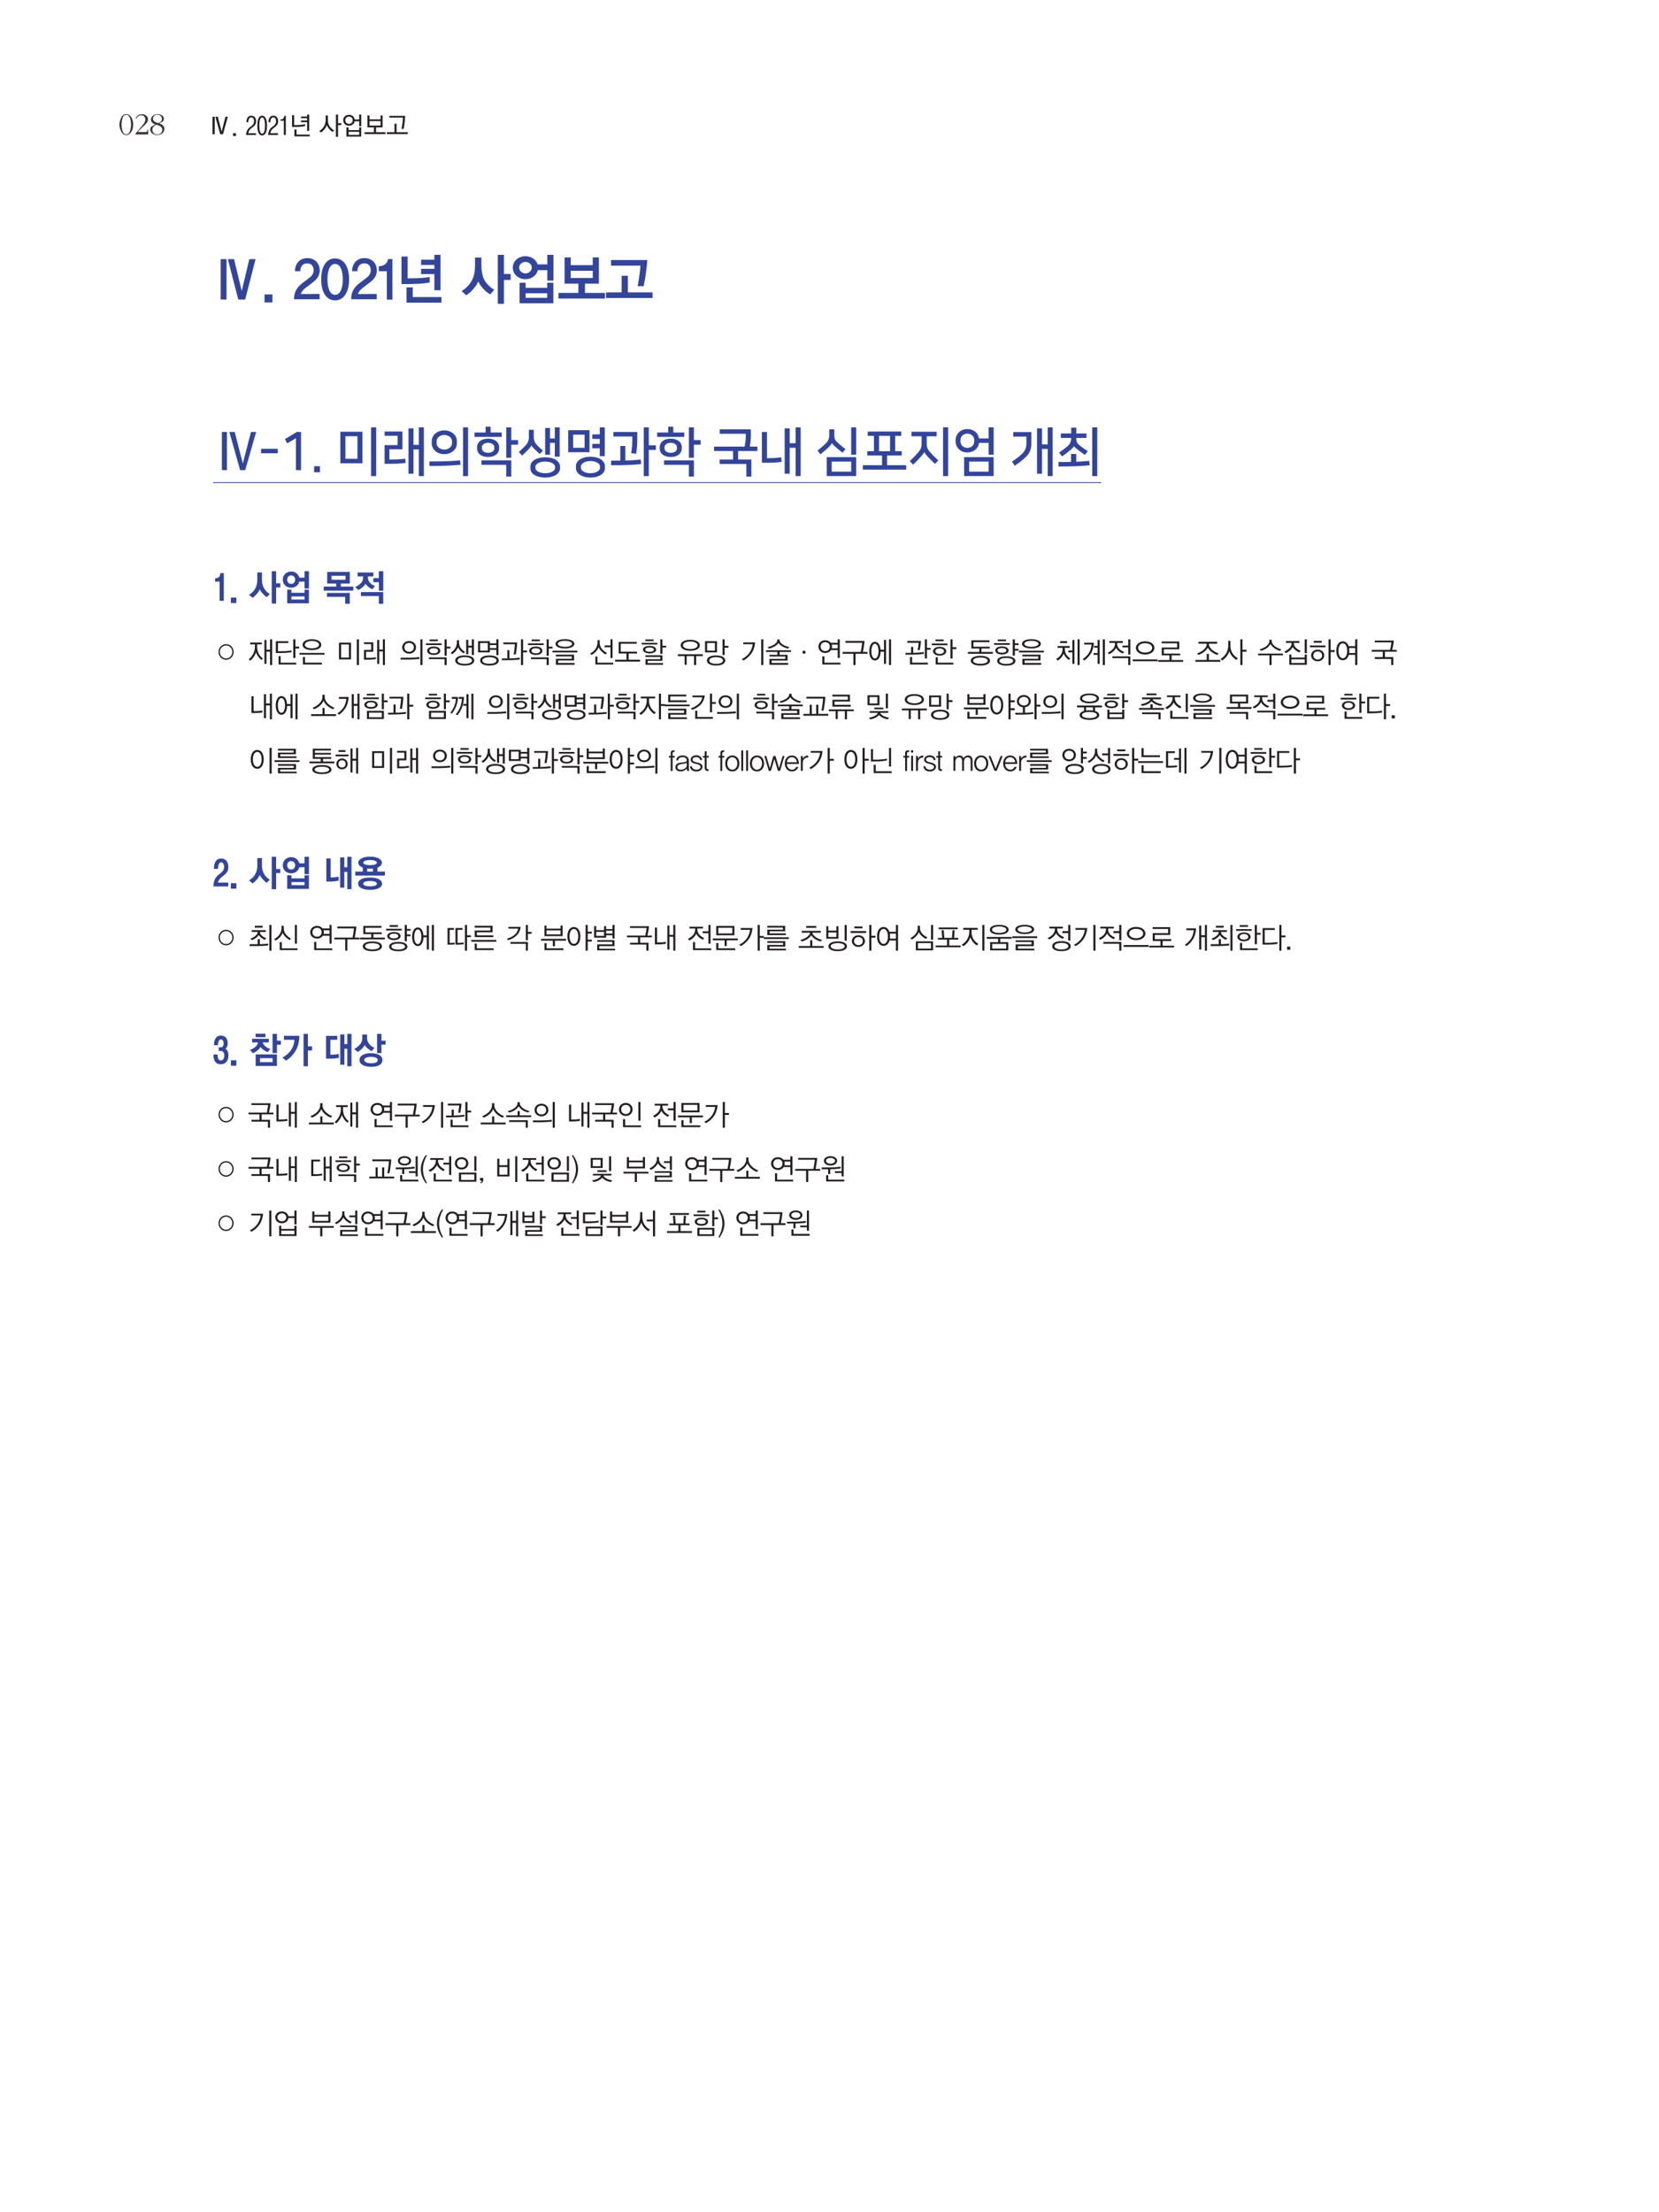 <svg xmlns="http://www.w3.org/2000/svg" xmlns:xlink="http://www.w3.org/1999/xlink" width="793.701" height="1058.268" viewBox="0 0 595.276 793.701" version="1.2"><defs><symbol overflow="visible" id="a"><path d="M1.36-5.844V.453h.812v-6.297zM5.124.453l1.734-6.297h-.843L4.64-.484l-1.375-5.36h-.86L4.141.453zm0 0"/></symbol><symbol overflow="visible" id="b"><path d="M.75.047v1.016h1.031V.046zm0 0"/></symbol><symbol overflow="visible" id="d"><path d="M3.75.703v-.64H.984c.11-.704.532-1.36.97-1.672l.5-.375c.452-.329.78-.672.905-.844.313-.422.438-.922.438-1.438 0-1.078-.578-1.953-1.719-1.953-1.203 0-1.75.985-1.75 2.344H1c0-.922.328-1.75 1.063-1.75.624 0 .984.531.984 1.375 0 .39-.094.828-.297 1.078-.172.281-.313.406-.64.672l-.704.531C.625-1.359.22-.297.203.703zm0 0"/></symbol><symbol overflow="visible" id="e"><path d="M2-6.219C.86-6.219.281-4.89.281-2.656.281-.437.86.875 2 .875c1.156 0 1.75-1.313 1.75-3.531C3.75-4.891 3.14-6.22 2-6.22zm0 .61c.656 0 1.047 1.14 1.047 2.953C3.047-.86 2.657.266 2 .266 1.36.266.984-.86.984-2.656.984-4.47 1.36-5.61 2-5.61zm0 0"/></symbol><symbol overflow="visible" id="f"><path d="M.656-4.422h1.219v5.11h.719v-6.875h-.547c-.11.906-.453 1.312-1.39 1.359zm0 0"/></symbol><symbol overflow="visible" id="g"><path d="M7.016-.75v-5.875H6.28v.703H4.078v.594h2.203v.828H4.078v.61h2.203v3.14zM5.562-3.14c-.515.124-1.937.28-2.78.296l-1.157.016v-3.578h-.75v4.234c.047 0 1.328 0 1.922-.015 1.11-.032 2.25-.172 2.765-.313zM7.22 1.202v-.64H2.484v-1.829H1.72v2.47zm0 0"/></symbol><symbol overflow="visible" id="h"><path d="M6-6.625v8h.766v-4.234h1.187v-.672H6.766v-3.094zM3.125-4.687v-1.594h-.797v1.468c0 .875-.187 1.672-.578 2.36C1.36-1.75.766-1.156.016-.688c.234.141.5.36.656.5.422-.28.86-.703 1.25-1.203.375-.468.672-.984.812-1.468.188.546.532 1.03.907 1.468.359.391.765.735 1.14 1 .157-.14.375-.375.594-.53-.75-.438-1.328-.985-1.734-1.641-.344-.594-.516-1.297-.516-2.126zm0 0"/></symbol><symbol overflow="visible" id="i"><path d="M7.094-2.406v-4.219h-.75v1.766H4.75c-.125-.985-.984-1.688-2.063-1.688C1.5-6.547.61-5.703.61-4.578c0 1.11.907 1.953 2.079 1.953 1.046 0 1.874-.656 2.062-1.594h1.594v1.813zM1.359-4.578c0-.734.532-1.313 1.344-1.313.813 0 1.328.579 1.328 1.313 0 .719-.515 1.297-1.328 1.297-.812 0-1.344-.578-1.344-1.297zm5.72 5.86v-3.298h-.735v.97H2.547v-.97H1.78v3.297zm-.735-.61H2.547v-1.11h3.797zm0 0"/></symbol><symbol overflow="visible" id="j"><path d="M7.781.375v-.656H4.406v-1.75H6.75v-4.281h-.734v1.406h-3.97v-1.407h-.75v4.282h2.345v1.75H.28v.656zM6.016-2.672h-3.97v-1.61h3.97zm0 0"/></symbol><symbol overflow="visible" id="k"><path d="M1.156-6.156v.625h4.907c-.047 1.25-.266 2.765-.516 4.078h.75c.297-1.438.484-3.266.562-4.703zM7.796.375v-.656h-4.03v-3.063h-.75V-.28H.28v.656zm0 0"/></symbol><symbol overflow="visible" id="l"><path d="M2.875.031c.434 0 .82-.144 1.156-.437.332-.301.594-.64.782-1.016.183-.34.316-.71.39-1.11.082-.402.125-.804.125-1.202 0-.403-.05-.813-.14-1.22a4.843 4.843 0 0 0-.407-1.155A3.031 3.031 0 0 0 4-7.063a1.747 1.747 0 0 0-1.14-.421c-.844 0-1.473.457-1.876 1.359-.406.906-.609 1.707-.609 2.39 0 .712.203 1.52.61 2.422C1.386-.413 2.02.032 2.874.032zm0-.281c-.75 0-1.227-.441-1.422-1.328-.2-.895-.297-1.613-.297-2.156 0-.54.098-1.254.297-2.141.195-.895.672-1.344 1.422-1.344.363 0 .648.137.86.407.206.273.363.566.468.875.113.343.195.71.25 1.093.059.387.094.758.094 1.11 0 .324-.035.675-.094 1.046a9.33 9.33 0 0 1-.203 1.016c-.094.336-.254.66-.469.969-.21.305-.511.453-.906.453zm0 0"/></symbol><symbol overflow="visible" id="m"><path d="M1.875-1.047h-.203c-.117 0-.172-.02-.172-.062 0-.04.031-.102.094-.188.058-.09.11-.156.14-.187L3.656-3.36c.34-.301.66-.633.953-1 .29-.371.438-.805.438-1.297 0-.559-.227-1-.672-1.313a2.416 2.416 0 0 0-1.453-.484c-.375 0-.723.066-1.031.187-.313.125-.598.34-.844.641a6.377 6.377 0 0 1-.219.328c-.117.168-.172.293-.172.375 0 .031.008.059.031.078.02.024.047.032.079.032.05 0 .093-.024.125-.079.039-.05.07-.093.093-.125.153-.3.375-.55.657-.75.277-.207.597-.312.953-.312.445 0 .812.144 1.094.422.277.281.421.644.421 1.078 0 .555-.23 1.121-.687 1.703-.45.574-.852 1.059-1.203 1.453L.703-.594a.789.789 0 0 1-.094.156.3.3 0 0 0-.062.157c0 .074.047.11.14.11.09-.009.165-.016.22-.016h3.968a.406.406 0 0 0 .188-.032c.039-.027.062-.082.062-.156v-1.328-.156c0-.059-.043-.094-.125-.094-.063 0-.102.035-.11.094-.011.054-.023.105-.03.156-.032.293-.114.476-.235.547-.125.074-.336.11-.625.11zm0 0"/></symbol><symbol overflow="visible" id="n"><path d="M1.828-3.625c-.375.18-.726.383-1.047.61-.324.23-.484.59-.484 1.078 0 .292.078.57.234.828.164.25.36.46.578.625.239.18.493.308.766.39.27.086.555.125.86.125.34 0 .68-.05 1.015-.156.332-.102.629-.266.89-.484a2.03 2.03 0 0 0 .532-.72 2.01 2.01 0 0 0 .203-.874c0-.527-.2-.957-.594-1.281a2.944 2.944 0 0 0-1.265-.657l.328-.171c.332-.153.633-.329.906-.516.277-.195.422-.508.422-.938 0-.59-.242-1.023-.719-1.296a2.967 2.967 0 0 0-1.5-.422c-.281 0-.566.043-.844.125-.28.074-.539.199-.765.375a2.03 2.03 0 0 0-.563.625c-.148.261-.219.539-.219.828 0 .492.16.87.485 1.14.32.274.695.489 1.125.641zm1.328-.672c-.094 0-.242-.031-.437-.094a3.164 3.164 0 0 1-.438-.156 2.052 2.052 0 0 1-.703-.516 1.21 1.21 0 0 1-.297-.828c0-.183.04-.367.125-.546.09-.184.207-.336.344-.454.152-.132.328-.234.516-.296.183-.06.379-.094.578-.094.445 0 .828.144 1.14.422.32.273.485.644.485 1.109 0 .242-.059.465-.172.672-.106.21-.262.383-.469.516a2.53 2.53 0 0 1-.328.171.968.968 0 0 1-.344.094zm-.328 4.11c-.242 0-.473-.032-.687-.094a1.445 1.445 0 0 1-.594-.375 1.77 1.77 0 0 1-.36-.547 1.608 1.608 0 0 1-.125-.625c0-.352.083-.656.25-.906.165-.246.391-.47.672-.657.051-.039.141-.093.266-.156a.764.764 0 0 1 .297-.094c.09 0 .27.051.531.141.27.094.445.168.531.219.278.136.516.324.704.562.195.242.296.528.296.86 0 .199-.039.394-.109.578a2.04 2.04 0 0 1-.297.515c-.18.22-.387.371-.625.454a2.13 2.13 0 0 1-.75.124zm0 0"/></symbol><symbol overflow="visible" id="o"><path d="M15.266-13.234h-2.25l-2.72 11.437-2.765-11.437H5.313l3.75 14.5h2.468zM4.844 1.266v-14.5h-2.11v14.5zm0 0"/></symbol><symbol overflow="visible" id="p"><path d="M4.234 2.313V-.563H1.391v2.875zm0 0"/></symbol><symbol overflow="visible" id="r"><path d="M5.156-13.594c-2.984 0-4.437 2.39-4.39 4.703h1.89c.016-1.375.703-2.828 2.485-2.828 1.562 0 2.343 1.078 2.312 2.547 0 1.25-.812 2.11-1.703 2.781L3.469-4.67C.906-2.735.438-.798.438 1.171h9.156v-1.89l-6.75.015c.328-1 1.125-1.75 1.765-2.25L6.953-4.72c1.156-.86 2.688-2.156 2.688-4.468 0-2.313-1.5-4.407-4.485-4.407zm0 0"/></symbol><symbol overflow="visible" id="s"><path d="M5.547-13.484c-3.25 0-4.984 3.093-4.984 7.468 0 4.438 1.734 7.579 4.984 7.579s5.031-3.141 5.031-7.579c0-4.375-1.781-7.468-5.031-7.468zm0 13.062c-1.828 0-2.734-2.406-2.734-5.594 0-3.109.906-5.5 2.734-5.5 1.86 0 2.781 2.391 2.781 5.5 0 3.188-.922 5.594-2.781 5.594zm0 0"/></symbol><symbol overflow="visible" id="t"><path d="M5.64 1.313l-.015-14.579H4.031c-.047.75-.515 1.485-.968 1.844-.672.5-1.454.735-2.329.735v1.78l2.891.016V1.313zm0 0"/></symbol><symbol overflow="visible" id="u"><path d="M15.563-2.078v-12.703h-2.204v1.765H8.594v1.875h4.765v1.391H8.594v1.875h4.765v5.797zm.343 4.469V.375H5.594v-3.484H3.359v5.5zm-4.219-7.25v-1.985c-1.156.235-3.093.438-4.953.469l-2.968.047v-7.844H1.562v9.875c.172 0 3.22.031 5.141-.062 1.984-.032 3.922-.266 4.984-.5zm0 0"/></symbol><symbol overflow="visible" id="v"><path d="M17.39-5.766v-2.14h-2.406v-6.875h-2.203V2.797h2.203v-8.563zm-5.906 3.532C10.438-2.86 9.36-3.72 8.328-5.156c-1.156-1.64-1.437-4.235-1.437-5.75v-2.89H4.594v2.89c0 2-.282 3.86-1.25 5.547C2.5-3.875 1.297-2.734-.203-1.75L1.469-.266C2.39-.922 3.156-1.5 3.89-2.375c.89-1.063 1.468-1.86 1.875-2.844.406.844.875 1.578 1.625 2.438.937 1.11 1.89 1.719 2.671 2.203zm0 0"/></symbol><symbol overflow="visible" id="w"><path d="M7.89-10.203c0 1.156-1.077 2.094-2.265 2.094-1.203 0-2.281-.938-2.281-2.094 0-1.125 1.078-2.031 2.281-2.031 1.188 0 2.266.89 2.266 2.03zM13.423.64H5.687V-.984h7.735zm2.203 1.953V-4.75h-2.203v1.813H5.687V-4.75H3.517v7.344zm-5.64-13.938c-.563-1.797-2.391-2.937-4.36-2.937-2.39 0-4.547 1.656-4.547 4.11 0 2.483 2.188 4.14 4.547 4.14 2.063 0 3.984-1.282 4.438-3.25h3.39v3.75h2.203v-9.25h-2.203v3.437zm0 0"/></symbol><symbol overflow="visible" id="x"><path d="M17.078.906v-2.031H9.891v-3.313h5v-9.406h-2.204v2.766H4.782v-2.766H2.578v9.406h4.953v3.313H.375V.906zm-4.39-7.375H4.78v-2.578h7.907zm0 0"/></symbol><symbol overflow="visible" id="y"><path d="M15.156-12.906H2.172v2.015h10.531c-.078 2.61-.953 7.141-.984 7.375h2.156c.016-.093.406-1.875.781-4.468.25-1.688.5-3.813.5-4.922zM17.078.704v-2.016h-8.86v-5.954h-2.25v5.954H.376V.703zm0 0"/></symbol><symbol overflow="visible" id="z"><path d="M7.781-13.188l2.907 11.313 2.921-11.313h1.86L11.547.5H9.719l-3.86-13.688zm-2.797 0V.5H3.172v-13.688zm0 0"/></symbol><symbol overflow="visible" id="A"><path d="M.844-7.14h6v1.593h-6zm0 0"/></symbol><symbol overflow="visible" id="B"><path d="M6 .5v-11.484l-3.11 1.89-.859-1.515 4.266-2.579h1.531V.5zm0 0"/></symbol><symbol overflow="visible" id="C"><path d="M1.656-.906H3.75v2.172H1.656zm0 0"/></symbol><symbol overflow="visible" id="E"><path d="M1.797-1.953v-11.313h7.937v11.313zm1.812-1.61h4.329v-8.093H3.609zm9.22 6.22v-17.5h1.827v17.5zm0 0"/></symbol><symbol overflow="visible" id="F"><path d="M15.375 2.656h-1.797v-9.578h-1.922v8.719H9.86v-16.281h1.797v5.921h1.922v-6.28h1.797zM1.281-1.766v-6.718H5.97v-3.344H1.28v-1.531h6.407v6.375H3.016v3.687h.937c.809 0 1.602-.02 2.375-.062.77-.051 1.55-.141 2.344-.266l.187 1.516c-1.367.23-3.183.343-5.453.343zm0 0"/></symbol><symbol overflow="visible" id="G"><path d="M6.328-5.234c-.7 0-1.324-.11-1.875-.329a4.562 4.562 0 0 1-1.422-.859 3.725 3.725 0 0 1-.89-1.203 3.392 3.392 0 0 1-.313-1.438v-.859c0-.496.102-.973.313-1.422.207-.457.504-.863.89-1.219.395-.351.867-.64 1.422-.859a5.127 5.127 0 0 1 1.875-.328c.695 0 1.32.113 1.875.328.55.219 1.024.508 1.422.86.395.355.695.761.906 1.218.207.45.313.926.313 1.422v.86c0 .5-.106.98-.313 1.437a3.72 3.72 0 0 1-.906 1.203 4.654 4.654 0 0 1-1.422.86c-.555.218-1.18.328-1.875.328zm0-1.641c.383 0 .742-.063 1.078-.188.34-.12.64-.289.89-.5.247-.207.442-.453.579-.734.145-.277.219-.57.219-.875v-.64c0-.32-.074-.626-.219-.907a2.139 2.139 0 0 0-.578-.719 2.833 2.833 0 0 0-.89-.484 3.158 3.158 0 0 0-1.079-.187c-.387 0-.746.066-1.078.187a2.751 2.751 0 0 0-.875.485c-.25.199-.45.44-.594.718a2.052 2.052 0 0 0-.203.906v.641c0 .305.067.598.203.875.145.281.344.527.594.735.246.21.54.378.875.5.332.125.691.187 1.078.187zm5.844 5.438c-.781.074-1.582.144-2.39.203-.805.054-1.66.101-2.563.14A183.203 183.203 0 0 1 1-.984v-1.641c1.207 0 2.316-.004 3.328-.016a101.22 101.22 0 0 0 2.844-.062c.883-.027 1.719-.07 2.5-.125.789-.05 1.566-.113 2.328-.188zm.875 4.093v-17.5h1.812v17.5zm0 0"/></symbol><symbol overflow="visible" id="H"><path d="M5.672-4.219c-.688 0-1.285-.086-1.781-.265-.5-.176-.914-.399-1.235-.672a2.7 2.7 0 0 1-.703-.953 2.63 2.63 0 0 1-.234-1.079v-.609c0-.371.078-.738.234-1.094.152-.351.39-.671.703-.953.32-.277.735-.504 1.235-.672.496-.175 1.093-.265 1.78-.265.677 0 1.266.09 1.766.265.497.18.907.41 1.22.688.32.273.562.59.718.953.164.367.25.727.25 1.078v.61c0 .367-.086.726-.25 1.078a2.7 2.7 0 0 1-.719.953c-.312.273-.722.496-1.219.672-.5.18-1.09.265-1.765.265zM3.266-3.016h10.718v5.844h-1.812v-4.234H3.266zm13.14-5.609h-2.422v4.688h-1.796v-10.907h1.796v4.594h2.422zm-5.875-2.797H.797V-13h3.969v-2.078h1.812V-13h3.953zm-4.86 5.703c.364 0 .688-.047.97-.14.277-.09.515-.211.703-.36.183-.144.32-.312.406-.5.09-.183.14-.379.14-.578v-.406c0-.195-.05-.39-.14-.578a1.428 1.428 0 0 0-.406-.5 2.423 2.423 0 0 0-.703-.36 3.11 3.11 0 0 0-.97-.14c-.386 0-.722.05-1 .14a2.325 2.325 0 0 0-.687.36 1.52 1.52 0 0 0-.406.5c-.094.187-.14.383-.14.578v.406c0 .2.046.395.14.578.09.188.227.356.406.5.184.149.422.27.704.36.277.093.609.14.984.14zm0 0"/></symbol><symbol overflow="visible" id="I"><path d="M4.469-.86c0-.464.117-.894.36-1.28.245-.395.6-.739 1.062-1.032.464-.289 1.03-.515 1.687-.672a9.064 9.064 0 0 1 2.203-.25c.801 0 1.524.086 2.172.25.652.156 1.211.383 1.672.672a3.36 3.36 0 0 1 1.063 1.047c.257.398.39.82.39 1.266v.765c0 .457-.133.883-.39 1.282-.25.394-.606.738-1.063 1.03-.46.29-1.02.52-1.672.688a8.847 8.847 0 0 1-2.172.25c-.812 0-1.55-.086-2.203-.25-.656-.168-1.223-.398-1.687-.687-.461-.293-.817-.637-1.063-1.031a2.369 2.369 0 0 1-.36-1.282zm8.75-13.984h1.75v10.516h-1.75v-4.938h-1.735v4.25H9.75v-9.609h1.734v3.75h1.735zM4.829-8.39c-.044.157-.15.348-.313.563-.168.21-.332.402-.485.578-.25.293-.613.676-1.078 1.14-.469.462-.965.919-1.484 1.376L.312-6a81.235 81.235 0 0 0 1.579-1.5c.488-.477.859-.875 1.109-1.188.195-.257.352-.492.469-.703.113-.214.203-.43.265-.64a3.21 3.21 0 0 0 .141-.672c.02-.238.031-.516.031-.828v-2.422h1.766v2.312c0 .293.008.559.031.797.027.242.078.48.14.719.06.23.157.46.282.688.133.23.305.472.516.718.3.356.648.723 1.046 1.094.403.367.833.73 1.282 1.094l-1.14 1.25a37.442 37.442 0 0 1-1.173-1.063c-.355-.34-.652-.64-.89-.89a8.682 8.682 0 0 1-.61-.657 1.96 1.96 0 0 1-.312-.5zm8.468 7.657c0-.227-.09-.454-.266-.672A2.169 2.169 0 0 0 12.312-2a3.843 3.843 0 0 0-1.109-.406 6.293 6.293 0 0 0-1.422-.156c-.523 0-1.004.054-1.437.156-.438.094-.809.23-1.11.406a2.295 2.295 0 0 0-.718.594c-.168.218-.25.445-.25.672v.5c0 .246.082.484.25.703.175.215.414.41.718.578.301.176.672.312 1.11.406.433.102.914.156 1.437.156.508 0 .985-.054 1.422-.156.434-.094.805-.23 1.11-.406.308-.168.55-.363.718-.578.176-.219.266-.446.266-.672zm0 0"/></symbol><symbol overflow="visible" id="J"><path d="M4.422-.953c0-.445.117-.875.36-1.281a3.367 3.367 0 0 1 1.03-1.063c.446-.308.989-.555 1.625-.734.645-.176 1.375-.266 2.188-.266.809 0 1.54.09 2.188.266.644.18 1.19.426 1.64.734.445.305.785.66 1.016 1.063.238.406.36.836.36 1.28v.766c0 .458-.122.883-.36 1.282-.23.402-.57.758-1.016 1.062-.45.309-.996.555-1.64.735a8.37 8.37 0 0 1-2.188.265c-.813 0-1.543-.09-2.188-.265-.636-.18-1.18-.426-1.625-.735a3.367 3.367 0 0 1-1.03-1.062 2.417 2.417 0 0 1-.36-1.282zm4.875-4.969H1.64v-7.906h7.656zm3.672 1.406v-2.796H10.28v-1.61h2.688v-1.781H10.28v-1.625h2.688v-2.516h1.797v10.328zm.078 3.688c0-.227-.082-.457-.235-.688-.156-.238-.386-.445-.687-.625a4.33 4.33 0 0 0-1.078-.437 5.455 5.455 0 0 0-1.422-.172 5.6 5.6 0 0 0-1.438.172 4.265 4.265 0 0 0-1.062.437c-.293.18-.523.387-.688.625-.156.23-.234.461-.234.688v.531c0 .219.078.442.234.672.165.238.395.445.688.625.29.176.645.32 1.063.438a5.6 5.6 0 0 0 1.437.171c.527 0 1.004-.058 1.422-.171A4.33 4.33 0 0 0 12.125 1c.3-.18.531-.387.688-.625.152-.23.234-.453.234-.672zM3.422-7.516h4.094v-4.703H3.422zm0 0"/></symbol><symbol overflow="visible" id="K"><path d="M12.375 2.656v-17.5h1.797v6.453h2.547v1.625h-2.547v9.422zm-.938-4.328c-.773.074-1.496.137-2.171.188a46.71 46.71 0 0 1-2.188.125c-.793.03-1.707.058-2.734.078a336.16 336.16 0 0 1-3.703.015v-1.64h1.765c.551 0 1.067-.004 1.547-.016v-5.234h1.813v5.187c.55-.008 1.066-.02 1.546-.031.477-.02.93-.047 1.36-.078.433-.027.867-.067 1.297-.11.426-.039.863-.078 1.312-.109zM1.47-13.187h8.578v2.609c0 .324-.008.71-.016 1.156-.011.438-.039.899-.078 1.375-.031.48-.082.957-.14 1.422a18.28 18.28 0 0 1-.188 1.266l-1.781-.22c.082-.456.148-.91.203-1.359a18.55 18.55 0 0 0 .188-2.469c.007-.34.015-.628.015-.859v-1.296H1.469zm0 0"/></symbol><symbol overflow="visible" id="L"><path d="M2.594-3.297h4.812v-3.047H.594v-1.593h10.953c.152-.708.265-1.391.328-2.047.059-.664.094-1.286.094-1.86v-.703H2.625v-1.594h11.172v2.375c0 .532-.035 1.137-.094 1.813a20.31 20.31 0 0 1-.265 2.015h2.718v1.594H9.234v3.047h4.75v6.125h-1.812v-4.531H2.594zm0 0"/></symbol><symbol overflow="visible" id="M"><path d="M15.281 2.656h-1.797V-7.516h-2.14v9.313H9.547v-16.281h1.797v5.328h2.14v-5.688h1.797zM3.203-13.188v9.391h.735c.695 0 1.398-.02 2.109-.062.715-.051 1.46-.145 2.234-.282L8.484-2.5c-.75.137-1.566.23-2.437.281a47.18 47.18 0 0 1-2.906.078H1.375v-11.046zm0 0"/></symbol><symbol overflow="visible" id="N"><path d="M12.797-5.016v-9.828h1.797v9.828zm1.797.86V2.64H4.016v-6.797zM5.813 1.047h6.984v-3.61H5.812zM5.89-9.188c-.055.168-.207.399-.454.688-.242.293-.503.57-.78.828a27.85 27.85 0 0 1-1.345 1.219c-.511.437-1.019.863-1.515 1.266L.719-6.516a43.154 43.154 0 0 0 1.703-1.406c.258-.226.5-.445.719-.656.226-.207.421-.39.578-.547.226-.238.422-.469.578-.688.152-.226.273-.457.36-.687.09-.238.16-.488.202-.75.04-.27.063-.57.063-.906v-1.969H6.75v1.906c0 .281.008.543.031.781.02.231.063.45.125.657.059.199.157.398.282.594.12.199.3.398.53.593.427.406.9.832 1.423 1.266.52.437 1.054.863 1.609 1.265L9.687-5.75c-.48-.363-.945-.734-1.39-1.11-.45-.382-.899-.769-1.344-1.156a6.72 6.72 0 0 1-.687-.656c-.18-.207-.301-.379-.36-.515zm0 0"/></symbol><symbol overflow="visible" id="O"><path d="M14.547-6.281v1.547H9.28v3.468h6.875V.328H.594v-1.594h6.89v-3.468h-5.28v-1.547h2.374v-5.516H2.344v-1.547H14.39v1.547h-2.204v5.516zm-8.14 0h3.952v-5.516H6.406zm0 0"/></symbol><symbol overflow="visible" id="P"><path d="M6.234-5.969a2.737 2.737 0 0 1-.39.672c-.168.23-.399.508-.688.828a51.65 51.65 0 0 1-1.281 1.39c-.46.481-1.004 1.02-1.625 1.61L1.047-2.734c.55-.52 1.055-1.016 1.516-1.485.464-.465.91-.941 1.328-1.422.3-.34.539-.648.718-.921.184-.278.329-.551.422-.813.102-.27.172-.547.203-.828.04-.277.063-.598.063-.953v-2.485h-3.64v-1.625h9.03v1.625H7.142v2.485c0 .386.015.722.046 1a3.352 3.352 0 0 0 .672 1.578c.196.273.461.59.797.953.383.45.781.879 1.188 1.281.414.407.898.856 1.453 1.344l-1.188 1.266A66.642 66.642 0 0 1 8.547-3.25a46.323 46.323 0 0 1-1.172-1.234c-.25-.29-.48-.563-.688-.813-.21-.246-.351-.473-.421-.672zM13 2.656v-17.5h1.813v17.5zm0 0"/></symbol><symbol overflow="visible" id="Q"><path d="M12.953-5.016v-4.25H9.531a4.335 4.335 0 0 1-.36 1.188 3.792 3.792 0 0 1-.796 1.094 4.284 4.284 0 0 1-1.281.812c-.5.219-1.086.328-1.75.328-.73 0-1.364-.125-1.89-.375a4.047 4.047 0 0 1-1.313-.937 3.906 3.906 0 0 1-.766-1.235 3.525 3.525 0 0 1-.25-1.234v-.813c0-.382.082-.796.25-1.234a3.74 3.74 0 0 1 .766-1.234c.34-.383.78-.696 1.312-.938.527-.246 1.16-.375 1.89-.375.653 0 1.235.106 1.735.313.496.21.922.476 1.266.797.34.324.61.691.797 1.093.183.399.312.778.375 1.141h3.437v-3.969h1.813v9.828zm1.813.86V2.64H4.172v-6.797zM5.984 1.047h6.97v-3.61h-6.97zm1.813-11.39c0-.247-.055-.509-.156-.782a2.118 2.118 0 0 0-.47-.719 2.51 2.51 0 0 0-.78-.531 2.411 2.411 0 0 0-1.047-.219 2.53 2.53 0 0 0-1.844.75c-.21.211-.367.45-.469.719a2.172 2.172 0 0 0-.156.781v.625c0 .25.05.512.156.781.102.262.258.504.469.72.207.218.46.398.766.53.308.137.671.204 1.078.204.394 0 .742-.067 1.047-.204.308-.132.57-.312.78-.53.208-.216.364-.458.47-.72.101-.269.156-.53.156-.78zm0 0"/></symbol><symbol overflow="visible" id="R"><path d="M15.328 2.656h-1.781v-9.75H11.5v8.89H9.719v-16.28H11.5v5.75h2.047v-6.11h1.781zM5.906-11.53H1.203v-1.61h6.484v3.579c0 .562-.027 1.082-.078 1.546a5.825 5.825 0 0 1-.28 1.344 4.93 4.93 0 0 1-.61 1.25 8.46 8.46 0 0 1-1.078 1.25c-.438.438-.98.914-1.625 1.422-.637.5-1.399 1.059-2.282 1.672L.72-2.547A30.872 30.872 0 0 0 2.89-4.094 14.108 14.108 0 0 0 4.375-5.39c.383-.402.68-.785.89-1.14.208-.364.36-.719.454-1.063a5.06 5.06 0 0 0 .156-1.093c.02-.372.031-.774.031-1.204zm0 0"/></symbol><symbol overflow="visible" id="S"><path d="M11.078-11.047H7.422c0 .242.004.473.016.688.019.21.062.418.125.625.07.199.171.398.296.593.133.188.305.371.516.547.895.762 1.953 1.512 3.172 2.25L10.53-4.969A23.754 23.754 0 0 1 8.97-6.047a93.4 93.4 0 0 1-1.406-1.11 24.794 24.794 0 0 1-.641-.53 1.346 1.346 0 0 1-.328-.422h-.016c-.062.156-.2.355-.406.593-.211.23-.465.473-.766.72-.386.343-.851.726-1.39 1.14-.543.418-1.114.832-1.704 1.234l-1.078-1.39c.645-.415 1.25-.844 1.813-1.282.558-.433 1.02-.812 1.375-1.125.457-.426.766-.867.922-1.328.152-.457.238-.957.25-1.5H1.875v-1.61h3.719v-2.077h1.828v2.078h3.656zm2.063 13.703v-17.5h1.812v17.5zm-.922-3.906c-.774.074-1.567.145-2.375.203-.813.055-1.676.102-2.578.14-.899.032-1.856.06-2.875.079-1.024.023-2.137.031-3.344.031v-1.64c.84.023 1.633.027 2.375.015.738-.008 1.445-.02 2.125-.031v-2.844h1.86V-2.5c.84-.04 1.64-.086 2.39-.14.758-.051 1.515-.114 2.265-.188zm0 0"/></symbol><symbol overflow="visible" id="T"><path d="M.734-5.89H2.36V1h1.5v-9.953H2.625C2.5-7.61 2.078-7.141.735-7.078zm0 0"/></symbol><symbol overflow="visible" id="U"><path d="M.797-.172v1.953h1.969V-.172zm0 0"/></symbol><symbol overflow="visible" id="W"><path d="M4.578-9.188H2.906v2.735c0 1.11-.234 2.094-.687 2.937-.5.97-1.297 1.766-2.313 2.375.469.329 1 .766 1.313 1.063.797-.531 2.172-1.938 2.547-3.063C4.28-2.016 5.53-.812 6.25-.312 6.531-.61 6.984-1 7.422-1.391c-1.578-1-2.844-2.546-2.844-5.062zm6.578 5.391v-1.469h-1.5V-9.64H8.078V1.984h1.578v-5.78zm0 0"/></symbol><symbol overflow="visible" id="X"><path d="M10.094 1.875v-4.89H8.547v1.124H3.844v-1.125H2.297v4.891zM8.547.531H3.844V-.563h4.703zm1.562-3.953V-9.64H8.531v2.329H6.656C6.328-8.61 5.188-9.517 3.734-9.517 1.954-9.516.72-8.219.72-6.594c0 1.625 1.234 2.89 3.015 2.89 1.454 0 2.594-.89 2.922-2.187h1.875v2.47zM2.297-6.594c0-.843.531-1.515 1.437-1.515.875 0 1.422.671 1.422 1.515 0 .844-.547 1.516-1.422 1.516-.906 0-1.437-.672-1.437-1.516zm0 0"/></symbol><symbol overflow="visible" id="Y"><path d="M11.031-2.672v-1.437h-4.5v-1.079h3.235v-4.187H1.64v4.188h3.234v1.078H.391v1.437zM8.22-6.562H3.203v-1.422H8.22zM9.75 2.046v-3.89H1.562v1.421h6.532v2.469zm0 0"/></symbol><symbol overflow="visible" id="Z"><path d="M10.438-2.625v-7.016H8.858v2.5H6.875v1.454h1.984v3.062zm-.016 4.688v-4.204H2.406v1.422h6.438v2.781zm-5.5-9.829h1.984v-1.406H1.234v1.406H3.22v.407c0 .796-.328 1.453-.797 2C1.859-4.734 1.062-4.281.328-4c.469.422.922.89 1.172 1.125.86-.406 2.234-1.484 2.563-2.234.484.843 1.859 1.75 2.468 1.953.157-.219.625-.813.953-1.188-1.375-.422-2.562-1.531-2.562-2.984zm0 0"/></symbol><symbol overflow="visible" id="bG"><path d="M5.453.984V-.39H1.75c.063-.562.75-1.484 1.156-1.796l.672-.532c.594-.469.985-.797 1.25-1.203.547-.719.672-1.187.672-2.062 0-1.625-.797-3.047-2.563-3.047-1.812 0-2.609 1.453-2.624 3.719H1.78c.016-1.313.39-2.36 1.14-2.36.626 0 1.032.719 1.032 1.719 0 .39-.187 1.031-.312 1.234-.125.14-.454.532-.86.89l-.937.735C.656-2.109.187-.813.156.984zm0 0"/></symbol><symbol overflow="visible" id="bH"><path d="M10.36 1.969v-11.61h-1.5v3.766H7.78v-3.563h-1.5v10.86h1.5v-5.656H8.86v6.203zM5.75-2.5c-.39.094-1.531.234-2.016.234l-.843.032v-6.829H1.328V-.75l1.734-.016C3.97-.78 5.36-.969 5.75-1.078zm0 0"/></symbol><symbol overflow="visible" id="bI"><path d="M11.031-2.906v-1.438H8.344v-1.422c1.031-.39 1.61-1 1.61-1.765 0-1.25-1.72-2.172-4.25-2.172-2.5 0-4.25.953-4.25 2.14 0 .766.593 1.391 1.624 1.782v1.437H.391v1.438zM5.703-6.641c-1.437 0-2.437-.359-2.437-.921 0-.563 1.046-.922 2.437-.922 1.375 0 2.422.359 2.422.937 0 .594-.984.906-2.422.906zm1.031 2.297H4.672v-1.078c.312.031.672.047 1.031.047.344 0 .719-.016 1.031-.047zM5.704 2.22c2.812 0 4.312-.985 4.312-2.203 0-1.282-1.5-2.22-4.329-2.22-2.812 0-4.296.892-4.296 2.204 0 1.234 1.5 2.219 4.312 2.219zm0-1.266C4.14.953 3.25.61 3.25 0c0-.594.89-.953 2.453-.953 1.516 0 2.453.36 2.453.969 0 .562-.937.937-2.453.937zm0 0"/></symbol><symbol overflow="visible" id="bY"><path d="M5.531-2c0-1.281-.578-2.078-1.093-2.297.421-.266.828-.906.828-2.016 0-1.578-.829-2.718-2.5-2.718C1.094-9.031.344-7.61.344-5.562H1.75c.016-1.172.344-2.094 1.094-2.094.625 0 .953.797.953 1.39 0 .97-.406 1.47-1.078 1.47h-.156c-.063 0-.454-.063-.532-.079v1.422c.156-.031.39-.063.469-.063h.14c.844 0 1.391.454 1.391 1.688 0 1.172-.578 1.734-1.234 1.734-.844 0-1.172-.922-1.172-2.156H.141c0 1.922.578 3.516 2.609 3.516 2 0 2.781-1.547 2.781-3.266zm0 0"/></symbol><symbol overflow="visible" id="bZ"><path d="M11.36-5.734v-1.454H9.952V-9.64H8.375v6.891h1.578v-2.984zM9.952 1.875v-4.156h-7.64v4.156zM8.391.5H3.875V-.906h4.516zM5.812-8.453v-1.25h-3.53v1.25zm1.22 1.89v-1.312H1.046v1.313h2.11C2.983-5.36 1.656-4.345.233-3.876c.375.36.829.844 1.094 1.188 1.172-.485 2.219-1.344 2.734-2.25.547.78 1.61 1.53 2.579 1.843.265-.344.609-.781.921-1.172-1.171-.265-2.437-1.156-2.718-2.296zm0 0"/></symbol><symbol overflow="visible" id="ca"><path d="M11.234-3.672v-1.5h-1.5V-9.64H8.172V1.984h1.562v-5.656zM6.672-8.937H1.125v1.421h3.766a6.887 6.887 0 0 1-.985 3.329C3.172-2.954 2.031-1.908.546-1.11c.376.25 1.032.78 1.313 1.078a9.918 9.918 0 0 0 3.782-4.157c.718-1.468 1.046-3.093 1.03-4.75zm0 0"/></symbol><symbol overflow="visible" id="cb"><path d="M10.36 1.984V-9.64h-1.5v3.688H7.812v-3.484h-1.5V1.437h1.5v-5.734h1.046v6.281zM5.827-2.437c-.328.062-1.328.25-2.11.25h-.937v-5.329h2.485v-1.406H1.234V-.75h1.704c.921 0 2.359-.14 2.89-.281zm0 0"/></symbol><symbol overflow="visible" id="cc"><path d="M11.25-5.781v-1.407H9.781V-9.64H8.22v6.907H9.78v-3.047zM4.61-9.406H2.905v1.39c0 .75-.265 1.407-.672 1.985C1.688-5.266.844-4.641 0-4.22c.422.313.938.797 1.266 1.078.812-.421 2.171-1.609 2.484-2.5.531.922 1.688 1.797 2.547 2.22.219-.267.703-.907.984-1.22C5.97-5.109 4.61-6.484 4.61-8.047zM1.905-.266c0 1.454 1.516 2.454 4.203 2.454 2.75 0 4.047-1 4.047-2.454 0-1.406-1.422-2.437-4.156-2.437-2.688 0-4.094 1.031-4.094 2.437zm1.719 0c0-.703.922-1.125 2.39-1.125 1.5 0 2.438.438 2.438 1.157 0 .703-.828 1.14-2.328 1.14-1.469 0-2.5-.453-2.5-1.172zm0 0"/></symbol><symbol overflow="visible" id="aa"><path d="M4.672-6.031c-1.5 0-2.703 1.25-2.703 2.797 0 1.53 1.203 2.796 2.703 2.796 1.516 0 2.719-1.265 2.719-2.796 0-1.547-1.204-2.797-2.72-2.797zm0 .468c1.234 0 2.25 1.032 2.25 2.329 0 1.28-1.016 2.328-2.25 2.328-1.219 0-2.234-1.047-2.234-2.328 0-1.297 1.015-2.329 2.234-2.329zm0 0"/></symbol><symbol overflow="visible" id="ac"><path d="M5.406-.875c-.375-.234-.86-.672-1.36-1.453-.5-.781-.75-1.906-.75-2.875v-.75h1.688v-.656H.813v.656h1.703v.75c0 .953-.22 1.86-.641 2.687A6.185 6.185 0 0 1 .265-.578l.61.469a7.47 7.47 0 0 0 1.344-1.563c.39-.61.625-1.156.687-1.484.094.328.375 1 .766 1.547.422.578.875 1.015 1.203 1.25zm3.297 2.344v-9.235h-.75v3.72H6.656v-3.5h-.734v8.593h.734v-4.39h1.297v4.812zm0 0"/></symbol><symbol overflow="visible" id="ad"><path d="M6.484-3.125v-.64c-.609.124-1.765.218-2.703.25l-2.156.03v-2.953h3.734v-.64H.86v4.234c.094 0 1.625.016 2.704-.031 1.171-.047 2.296-.14 2.921-.25zm1.407-4.64h-.766v6.702h.766v-3.421h1.343v-.657H7.891zm.296 9.03v-.64H2.595V-1.75h-.75v3.016zm0 0"/></symbol><symbol overflow="visible" id="ae"><path d="M8.016-5.813c0-1.109-1.235-1.984-3.36-1.984-2.093 0-3.36.89-3.36 1.984 0 1.11 1.282 1.922 3.36 1.922 2.157 0 3.36-.812 3.36-1.921zm1.14 3.563v-.64H.203v.64zm-.922 3.516V.609H2.188v-2.015h-.766v2.672zM7.22-5.813c0 .797-1.11 1.282-2.563 1.282-1.39 0-2.547-.485-2.547-1.282 0-.78 1.094-1.375 2.547-1.375 1.485 0 2.563.579 2.563 1.375zm0 0"/></symbol><symbol overflow="visible" id="af"><path d="M5.328-.563v-6.015H1.031v6.016zm2.86 2.032v-9.235h-.766V1.47zM4.578-1.22H1.781v-4.703h2.797zm0 0"/></symbol><symbol overflow="visible" id="ag"><path d="M5.14-.672v-.64c-.406.062-1.437.171-2.093.187l-1.453.016v-2.188h2.593v-3.406H.829v.656h2.594v2.094H.844v3.5L2.875-.47a25.72 25.72 0 0 0 2.266-.203zm3.22 2.14v-9.234h-.735v3.672H6.328v-3.453h-.75v8.594h.75v-4.469h1.297v4.89zm0 0"/></symbol><symbol overflow="visible" id="ah"><path d="M6.188-4.89c0-1.25-1.032-2.266-2.485-2.266-1.453 0-2.484 1.015-2.484 2.265 0 1.235 1.031 2.266 2.484 2.266s2.485-1.031 2.485-2.266zM8.5 1.468v-9.235h-.766V1.47zM7.39-.72v-.672c-.796.125-2.452.204-3.765.235H.656V-.5h2.922c1.219-.031 3.156-.125 3.813-.219zm-2-4.172c0 .86-.593 1.594-1.687 1.594S2-4.03 2-4.89c0-.859.61-1.593 1.703-1.593 1.094 0 1.688.734 1.688 1.593zm0 0"/></symbol><symbol overflow="visible" id="ai"><path d="M4.844-7.094v-.61H1.875v.61zm1.36 1.39v-.609H.577v.61zm3.171 1.235v-.656H8.031v-2.64h-.765v5.906h.765v-2.61zM3.391-2.156c1.484 0 2.359-.656 2.359-1.5 0-.86-.86-1.516-2.36-1.516-1.453 0-2.374.656-2.374 1.516 0 .844.921 1.5 2.375 1.5zm4.64 3.625v-2.75h-6.39v.625h5.625v2.125zm-3.078-5.14c0 .53-.531.921-1.562.921-1.016 0-1.563-.39-1.563-.922 0-.515.547-.906 1.563-.906 1.03 0 1.562.39 1.562.906zm0 0"/></symbol><symbol overflow="visible" id="aj"><path d="M8.766-.172C8.766-1.234 7.562-2 5.344-2 3.14-2 1.937-1.234 1.937-.172c0 1.063 1.204 1.813 3.407 1.813 2.218 0 3.422-.75 3.422-1.813zm-.813.016c0 .719-1.078 1.187-2.594 1.187-1.546 0-2.609-.468-2.609-1.203 0-.734 1.063-1.203 2.61-1.203 1.515 0 2.593.469 2.593 1.219zm.703-1.969v-5.64h-.75v2.28H6.625v-2.109h-.75v5.188h.75v-2.406h1.281v2.687zM5.47-3.281C5.14-3.406 4.5-3.875 4.016-4.5c-.407-.516-.704-1.25-.704-2.172v-.797h-.78v.797c0 .922-.345 1.75-.75 2.36-.438.64-1.22 1.218-1.5 1.39l.546.485c.328-.172.86-.594 1.328-1.172.453-.579.735-1.157.766-1.36.062.203.39.782.797 1.235.469.5 1.015.89 1.265 1.015zm0 0"/></symbol><symbol overflow="visible" id="ak"><path d="M8.297-2.094v-5.672H7.53v1.438H5.22v-.766H.969v4.016h4.25v-.906H7.53v1.89zm.11 1.922c0-1.062-1.173-1.812-3.345-1.812-2.156 0-3.343.75-3.343 1.812 0 1.063 1.187 1.813 3.343 1.813 2.172 0 3.344-.75 3.344-1.813zM7.53-4.609H5.22v-1.094H7.53zm-3.062.89h-2.75v-2.719h2.75zm3.14 3.547C7.61.562 6.547 1 5.063 1 3.546 1 2.515.562 2.515-.172c0-.75 1.03-1.172 2.546-1.172 1.485 0 2.547.438 2.547 1.172zm0 0"/></symbol><symbol overflow="visible" id="al"><path d="M5.86-6.64H.874V-6h4.156C5-4.906 4.625-2.437 4.61-2.312h.75c.016-.047.157-.907.313-2.016.078-.688.156-1.578.187-2.313zm2.124-1.126H7.22V1.47h.765v-4.563h1.422v-.656H7.984zM6.797-.53v-.64c-.781.124-2.797.265-3.719.265v-2.969h-.765v2.969H.359v.64h1.032c2.796 0 4.453-.14 5.406-.265zm0 0"/></symbol><symbol overflow="visible" id="am"><path d="M8.063-6.156c0-.89-1.204-1.657-3.391-1.657-2.172 0-3.375.72-3.375 1.657C1.297-5.203 2.5-4.5 4.672-4.5c2.187 0 3.39-.703 3.39-1.656zm1.093 3.093v-.624H.203v.624zm-1 4.422V.734H2.234v-.906h5.704V-2.25H1.421v.61h5.703v.859H1.422v2.14zm-.922-7.515c0 .61-1.046 1.078-2.546 1.078-1.532 0-2.563-.469-2.563-1.078 0-.61 1.016-1.063 2.547-1.063 1.516 0 2.562.453 2.562 1.063zm0 0"/></symbol><symbol overflow="visible" id="an"><path d="M6.453-2.89c-.406-.157-1.281-.782-1.812-1.391-.485-.547-.829-1.485-.829-2.328v-.86h-.78v.86c0 .828-.313 1.75-.813 2.421a5.17 5.17 0 0 1-1.86 1.516l.532.5c.5-.234 1.14-.703 1.671-1.328.454-.531.72-1.047.86-1.484.156.437.469.921.89 1.375.516.562 1.313 1.125 1.625 1.265zm1.984 1.828v-6.704h-.75v2.188H5.579v.656h2.11v3.86zm.235 2.328V.625H3.016v-2.219h-.75v2.86zm0 0"/></symbol><symbol overflow="visible" id="ao"><path d="M9.156.219v-.656H5.062v-2.25h3v-.641H2.22v-2.86h5.734v-.64H1.47v4.14H4.28v2.25H.203V.22zm0 0"/></symbol><symbol overflow="visible" id="ap"><path d="M4.844-7.125v-.594H1.875v.594zm1.36 1.219V-6.5H.577v.594zm3.171 1.078v-.64H8.031v-2.298h-.765v5.204h.765v-2.266zm-5.984 2.11c1.484 0 2.39-.579 2.39-1.329s-.89-1.375-2.375-1.375c-1.469 0-2.39.594-2.39 1.375 0 .734.921 1.328 2.375 1.328zm4.875 4.077V.766H2.719v-.813H8.03V-2.03H1.906v.594H7.25v.796H1.937v2zM1.844-4.062c0-.485.547-.782 1.562-.782 1.031 0 1.547.36 1.547.782 0 .468-.516.75-1.547.75s-1.562-.297-1.562-.75zm0 0"/></symbol><symbol overflow="visible" id="aq"><path d="M8.11-5.625c0-1.125-1.297-1.969-3.438-1.969-2.125 0-3.438.844-3.438 1.969 0 1.14 1.313 1.969 3.438 1.969 2.156 0 3.437-.828 3.437-1.969zM9.155-1.75v-.656H.203v.656h2.438v3.11h.75v-3.11h2.625v3.219h.765V-1.75zM4.672-6.969c1.484 0 2.625.532 2.625 1.36 0 .796-1.156 1.328-2.625 1.328-1.484 0-2.625-.547-2.625-1.344 0-.828 1.14-1.344 2.625-1.344zm0 0"/></symbol><symbol overflow="visible" id="ar"><path d="M5.11-3.078v-4.016H.811v4.016zM9.202-4.75v-.672h-1.36v-2.344h-.75v5.641h.75V-4.75zM8.063-.172c0-1.062-1.141-1.812-3.282-1.812-2.156 0-3.297.765-3.297 1.812 0 1.063 1.141 1.813 3.297 1.813 2.14 0 3.282-.75 3.282-1.813zM4.358-3.719H1.563v-2.719h2.796zM7.25-.156c0 .719-1.016 1.187-2.453 1.187-1.484 0-2.484-.468-2.484-1.187 0-.75 1-1.203 2.484-1.203 1.437 0 2.453.453 2.453 1.203zm0 0"/></symbol><symbol overflow="visible" id="as"><path d="M5.438-6.656H1.202v.64h3.375a7.024 7.024 0 0 1-1.234 3.157C2.64-1.875 1.563-1.11.672-.656l.578.484C2.266-.719 3.188-1.453 4.063-2.64c.89-1.203 1.296-2.843 1.375-4.015zm2.968 8.125v-9.235h-.765V1.47zm0 0"/></symbol><symbol overflow="visible" id="at"><path d="M8.563-4.984c-.344-.047-1.47-.375-2.282-.875-.718-.438-1.187-1.047-1.187-1.563v-.312h-.828v.312c0 .516-.485 1.125-1.204 1.563-.796.5-1.921.828-2.265.875l.437.546a7.036 7.036 0 0 0 2.141-.828c.688-.421 1.203-.937 1.297-1.265.094.328.625.843 1.312 1.265a7.13 7.13 0 0 0 2.125.829zm.593 1.765v-.625H.203v.625h4.078v1.016h-2.86v.594h5.704v.859H1.422v2.11h6.734V.733H2.234V-.14h5.704v-2.062h-2.86V-3.22zm0 0"/></symbol><symbol overflow="visible" id="au"><path d="M5.234-3.14a.574.574 0 0 0-.562-.579c-.297 0-.547.266-.547.578 0 .313.25.563.547.563a.56.56 0 0 0 .562-.563zm0 0"/></symbol><symbol overflow="visible" id="av"><path d="M8.61 1.266V.625H2.86v-2.297h-.766v2.938zm-.25-2.329v-6.703h-.75v1.25H5.124c-.438-.546-1.14-.921-1.984-.921-1.438 0-2.454 1.015-2.454 2.296 0 1.266 1.016 2.282 2.454 2.282.89 0 1.656-.407 2.062-1.047H7.61v2.844zm-.75-3.484H5.483c.063-.187.094-.39.094-.594 0-.265-.047-.5-.11-.718H7.61zM3.14-6.734c1.063 0 1.641.703 1.641 1.593 0 .875-.578 1.594-1.64 1.594-1.063 0-1.657-.719-1.657-1.594 0-.89.594-1.593 1.657-1.593zm0 0"/></symbol><symbol overflow="visible" id="aw"><path d="M9.156-2.578v-.656H7.5c.047-.25.203-1.032.313-1.72.125-.796.28-1.874.28-2.234H1.25v.657h5.984c-.093 1.047-.406 2.765-.515 3.297H.203v.656h3.89v4.047h.766v-4.047zm0 0"/></symbol><symbol overflow="visible" id="ax"><path d="M6.656 1.047v-8.594h-.75v3.516H4.688c-.125-1.766-.922-2.844-2.016-2.844-1.188 0-2.047 1.281-2.047 3.36 0 2.062.86 3.343 2.047 3.343 1.156 0 1.984-1.187 2.031-3.125v-.031h1.203v4.375zm1.797.422v-9.235h-.75V1.47zm-4.5-4.985c0 1.485-.5 2.641-1.281 2.641-.797 0-1.281-1.14-1.281-2.64 0-1.5.484-2.657 1.28-2.657.782 0 1.282 1.156 1.282 2.656zm0 0"/></symbol><symbol overflow="visible" id="ay"><path d="M5.844-7.188H.937v.657h4.079C4.953-5.5 4.672-4 4.656-3.906h.75c0-.031.11-.547.25-1.39.078-.532.157-1.22.188-1.891zM9.297-4.03v-.657H7.984v-3.078H7.22V-.89h.765v-3.14zM6.859-2.547v-.656c-.906.156-3.03.297-3.796.297v-2.14h-.766v2.14H.28v.656h1.313c2.187 0 3.687-.11 5.265-.297zm1.47 3.813V.609H2.671v-2.015h-.766v2.672zm0 0"/></symbol><symbol overflow="visible" id="az"><path d="M4.844-7.094v-.61H1.875v.61zm1.36 1.438v-.61H.577v.61zm1.827-2.11h-.765v6.891h.765v-3.39h1.344v-.657H8.031zm-4.64 5.86c1.484 0 2.375-.75 2.375-1.578 0-.875-.891-1.594-2.375-1.594-1.454 0-2.375.719-2.375 1.594 0 .828.906 1.578 2.375 1.578zm4.921 3.172V.625H2.734v-1.953H1.97v2.594zM4.954-3.5c0 .531-.531.984-1.562.984-1.016 0-1.547-.468-1.547-.984 0-.531.531-1.016 1.547-1.016 1.03 0 1.562.485 1.562 1.016zm0 0"/></symbol><symbol overflow="visible" id="aA"><path d="M9.156-2.578v-.656H5.062V-4.47h2.985v-.64H2.172V-6.75h5.765v-.656H1.423v2.937h2.86v1.235H.202v.656zM8.141-.094c0-1.015-1.235-1.75-3.47-1.75-2.202 0-3.452.735-3.452 1.75 0 1 1.25 1.75 3.453 1.75 2.234 0 3.469-.75 3.469-1.75zM2.062-.109c0-.704 1.063-1.125 2.61-1.125s2.625.437 2.625 1.14c0 .672-1.078 1.11-2.625 1.11S2.062.578 2.062-.11zm0 0"/></symbol><symbol overflow="visible" id="aB"><path d="M4.703-7.078v-.625H1.734v.625zm4.531 3.36v-.626H7.891v-1.36h1.343v-.624H7.891v-1.438h-.766v5.844h.766v-1.797zM8.094 0c0-.969-1.125-1.672-3.266-1.672-2.156 0-3.297.672-3.297 1.656 0 .985 1.14 1.688 3.282 1.688 2.156 0 3.28-.703 3.28-1.672zm-.828-.016c0 .672-1.016 1.079-2.438 1.079-1.484 0-2.484-.407-2.484-1.079 0-.687 1-1.062 2.469-1.062 1.453 0 2.453.39 2.453 1.062zM6.062-5.78v-.61H.438v.61zM3.25-2.328c1.469 0 2.39-.625 2.39-1.453 0-.828-.906-1.438-2.39-1.438-1.422 0-2.39.61-2.39 1.438s.953 1.453 2.39 1.453zM1.672-3.781c0-.516.594-.86 1.578-.86 1.016 0 1.578.344 1.578.86 0 .515-.562.828-1.578.828-1 0-1.578-.313-1.578-.828zm0 0"/></symbol><symbol overflow="visible" id="aC"><path d="M4.172-6.422v-.672H1.625v.672zm2.61 7.469v-8.578h-.75v3.781h-1.47v.672h1.47v4.125zm1.859.422v-9.235h-.75V1.47zM5.28-.938c-.297-.171-.734-.453-1.265-1.156-.422-.547-.704-1.375-.704-2.14v-.47h1.75v-.655H.72v.656H2.5v.469c0 .75-.297 1.64-.75 2.234C1.234-1.328.484-.844.187-.687l.579.546c.265-.14.828-.546 1.312-1.109.453-.516.766-1.156.828-1.438.078.282.375.891.813 1.376.484.562.922.843 1.094.953zm0 0"/></symbol><symbol overflow="visible" id="aD"><path d="M4.61-6.547h-3.5v.656h2.656C3.687-5.109 3.5-4 2.844-2.953 2.188-1.86 1.204-1.063.547-.656l.61.469C2.03-.781 2.78-1.532 3.483-2.61c.75-1.172 1.047-2.704 1.125-3.938zm2.062 7.594v-8.578h-.734v2.11H4.64v.64h1.296v1.953H4.47v.64h1.468v3.235zm1.86.422v-9.235h-.75V1.47zm0 0"/></symbol><symbol overflow="visible" id="aE"><path d="M8.531-2.281v-5.485h-.765v2.235H5.703v.672h2.063v2.578zm-2.234-.985c-.344-.109-1.172-.484-1.703-1.015a2.73 2.73 0 0 1-.797-1.953v-.25h2.047v-.641H.984v.64h2.032v.25c0 .829-.375 1.548-.797 2.016C1.64-3.609.89-3.203.406-2.984l.531.546c.297-.124.938-.484 1.485-.984.484-.469.812-.89.969-1.312.234.421.468.734.937 1.171.547.516 1.281.797 1.516.876zM8.53 1.47v-3.125H2.062v.64h5.704V1.47zm0 0"/></symbol><symbol overflow="visible" id="aF"><path d="M8.016-4.688c0-1.312-1.344-2.375-3.344-2.375-1.953 0-3.328 1.063-3.328 2.375 0 1.329 1.36 2.375 3.328 2.375 1.984 0 3.344-1.046 3.344-2.374zM9.156.095v-.656H.203v.656zM7.203-4.688c0 .985-1.11 1.672-2.531 1.672-1.422 0-2.516-.687-2.516-1.671 0-1.016 1.078-1.672 2.516-1.672 1.437 0 2.531.64 2.531 1.671zm0 0"/></symbol><symbol overflow="visible" id="aG"><path d="M9.156.313v-.641H5.031v-1.688H8.11v-.64H2.234v-1.531H7.75v-2.797H1.437v.656H7v1.5H1.469v2.812H4.25v1.688H.203v.64zm0 0"/></symbol><symbol overflow="visible" id="aH"><path d="M8.563-2.719c-.422-.11-1.407-.531-2.157-1.125-.703-.531-1.328-1.406-1.328-2.062v-.297h2.953v-.672H1.328v.672h2.953v.297c0 .656-.625 1.531-1.328 2.078-.75.578-1.75 1-2.156 1.11l.5.546c.375-.11 1.172-.437 1.953-1 .703-.515 1.297-1.281 1.422-1.61.14.329.734 1.095 1.437 1.61.782.578 1.579.906 1.954 1.016zM9.155.297V-.36H5.062v-2.188h-.78v2.188H.202v.656zm0 0"/></symbol><symbol overflow="visible" id="aI"><path d="M6.328-.938C5.781-1.25 5-1.844 4.468-2.64c-.624-.921-.843-1.953-.843-2.968v-1.61h-.781v1.61c0 1.015-.266 2.125-.797 2.984A6.553 6.553 0 0 1 .078-.703l.61.531C1.155-.5 1.796-1.032 2.25-1.64c.594-.765.89-1.468.984-1.843.125.39.438 1.078.985 1.765.547.657 1.187 1.094 1.578 1.344zm1.625-6.828h-.766V1.47h.766v-4.797h1.453v-.688H7.953zm0 0"/></symbol><symbol overflow="visible" id="aJ"><path d="M8.578-4.172c-.437-.11-1.437-.437-2.234-1.016-.813-.593-1.25-1.312-1.25-1.968v-.469h-.828v.469c0 .656-.438 1.375-1.25 1.968-.797.579-1.797.907-2.25 1.016l.468.531c.407-.093 1.391-.421 2.157-1 .671-.515 1.156-1.125 1.28-1.468.126.343.626.953 1.282 1.468.781.579 1.75.907 2.156 1zm.578 2.156v-.64H.203v.64h4.094V1.47h.766v-3.485zm0 0"/></symbol><symbol overflow="visible" id="aK"><path d="M8.563-2.781v-4.985h-.766v4.985zm-2.204-.875c-.328-.094-.984-.406-1.593-.953-.485-.422-.875-1.063-.875-1.704v-.171h2.015v-.657H1.063v.657h2.015v.171c0 .657-.297 1.25-.797 1.75C1.703-3.984.953-3.546.484-3.375l.547.578c.25-.094 1-.515 1.547-1.031.422-.39.766-.844.906-1.203.157.328.47.718.922 1.093.594.5 1.203.782 1.485.891zm2.204 5.015v-3.656h-.766v1.063H3.016v-1.063H2.25V1.36zM7.796.734H3.016V-.594h4.78zm0 0"/></symbol><symbol overflow="visible" id="aL"><path d="M4.75-6.547v-.672H1.844v.672zm1.328 1.64v-.655H.5v.656zm1.875-2.859h-.766V1.47h.766v-4.672h1.453v-.688H7.953zM5.656-1.984c0-1.141-.984-2.094-2.343-2.094-1.407 0-2.376.969-2.376 2.094S1.907.125 3.313.125c1.36 0 2.344-1 2.344-2.11zm-.781 0c0 .78-.578 1.453-1.563 1.453-1 0-1.578-.672-1.578-1.453 0-.766.579-1.438 1.579-1.438.984 0 1.562.672 1.562 1.438zm0 0"/></symbol><symbol overflow="visible" id="aM"><path d="M8.36 1.469v-9.235h-.766v2.454h-2.36c-.359-1.079-1.093-1.72-2.078-1.72-1.422 0-2.328 1.329-2.328 3.376 0 2.047.906 3.39 2.328 3.39 1.047 0 1.813-.734 2.14-1.921h2.298v3.656zM7.593-2.86H5.437c.032-.25.047-.5.047-.797a5.19 5.19 0 0 0-.078-1h2.188zm-2.875-.797c0 1.469-.532 2.687-1.563 2.687-1.015 0-1.562-1.219-1.562-2.687 0-1.453.547-2.672 1.562-2.672 1.031 0 1.563 1.219 1.563 2.672zm0 0"/></symbol><symbol overflow="visible" id="aN"><path d="M9.156-3.328v-.64h-1.61c.063-.25.204-.86.329-1.532.11-.61.203-1.219.25-1.813H1.281v.641H7.25c-.094.969-.39 2.297-.469 2.703H.203v.64h3.953v1.954h-2.86v.656h5.876V1.47h.766v-2.844h-3v-1.953zm0 0"/></symbol><symbol overflow="visible" id="aO"><path d="M5-1v-.688c-.406.063-1.234.172-1.781.188l-1.375.016v-5.344h-.766v6.047c.047 0 1 0 1.938-.031A23.39 23.39 0 0 0 5-1zm3.406 2.469v-9.235h-.734v3.547h-1.39v-3.328h-.75v8.594h.75v-4.578h1.39v5zm0 0"/></symbol><symbol overflow="visible" id="aP"><path d="M9.156.266v-.657H5.062v-2.203h-.765V-.39H.203v.657zm-4.062-6.86v-.75h-.828v.75c0 .875-.485 1.828-1.22 2.5-.78.735-1.858 1.282-2.296 1.407l.516.53c.359-.109 1.312-.562 2.093-1.25C4.016-4 4.563-4.811 4.672-5.233 4.797-4.813 5.344-4 6-3.406c.781.687 1.734 1.14 2.094 1.25l.515-.531c-.437-.126-1.515-.672-2.296-1.407-.735-.672-1.22-1.625-1.22-2.5zm0 0"/></symbol><symbol overflow="visible" id="aQ"><path d="M4.531-6.547h-3.5v.656h2.657C3.624-5.109 3.421-4 2.78-2.953 2.11-1.86 1.125-1.063.484-.656l.579.469c.906-.594 1.64-1.344 2.328-2.422.78-1.172 1.046-2.704 1.14-3.938zm3.89 8.016v-9.235h-.733v3.688H6.39v-3.469h-.75v8.594h.75v-4.422h1.296v4.844zm0 0"/></symbol><symbol overflow="visible" id="aR"><path d="M4.844-7.094v-.61H1.875v.61zm1.36 1.313v-.61H.577v.61zm3.171 1.11v-.657H8.031v-2.438h-.765v5.594h.765v-2.5zM3.391-2.329c1.468 0 2.39-.625 2.39-1.453 0-.828-.906-1.438-2.39-1.438C1.969-5.219 1-4.609 1-3.78s.953 1.453 2.39 1.453zm4.64 3.687v-2.921H1.937v2.921zM1.828-3.78c0-.516.578-.86 1.563-.86 1.015 0 1.578.344 1.578.86 0 .515-.563.828-1.578.828-1 0-1.563-.313-1.563-.828zm5.438 4.5H2.687V-.937h4.579zm0 0"/></symbol><symbol overflow="visible" id="aS"><path d="M6.969 1.047v-8.594h-.735v3.484H5.11v.672h1.125v4.438zm1.765.422v-9.235H8V1.47zM3.22-6.547H.984v.656h1.47a7.881 7.881 0 0 1-.595 2.594C1.406-2.219.891-1.422.406-.875l.61.266C1.5-1.188 2-1.984 2.53-3.234c.406-.954.656-2.454.688-3.313zm2.125 0H3.469v.656h1.125a9.245 9.245 0 0 1-.61 2.922C3.547-1.829 2.797-.766 2.375-.28l.656.265c.406-.515 1.094-1.5 1.64-2.89.532-1.313.673-3.125.673-3.64zm0 0"/></symbol><symbol overflow="visible" id="aT"><path d="M6.125-1.016c-.438-.234-1.016-.671-1.547-1.39-.547-.735-.875-1.828-.875-2.797v-.844h2.203v-.656H.75v.656h2.14v.844c0 .984-.39 2.094-.921 2.875C1.469-1.594.75-1.016.187-.672l.594.531A6.551 6.551 0 0 0 2.453-1.75c.5-.656.766-1.328.844-1.64.094.328.36 1.03.89 1.687A5.697 5.697 0 0 0 5.625-.406zm3.344-2.312V-4H8v-3.766h-.75V1.47H8v-4.797zm0 0"/></symbol><symbol overflow="visible" id="aU"><path d="M8.047-4.703v-.64h-5.86v-1.423h5.75v-.64H1.423v2.703zm1.11 1.484v-.625H.202v.625zm-1 4.578V.734H2.233v-.937h5.704V-2.36H1.421v.625h5.703v.921H1.422V1.36zm0 0"/></symbol><symbol overflow="visible" id="aV"><path d="M5.375-7.078H1v.64h3.484c-.093.704-.453 1.672-1.437 2.5a8.088 8.088 0 0 1-2.672 1.47l.516.515A8.063 8.063 0 0 0 3.75-3.641c.938-.859 1.547-2.25 1.625-3.437zm4 2.984v-.64H8v-3.032h-.75v6.704H8v-3.032zm-1.047 5.36V.625h-5.61v-2.219h-.75v2.86zm0 0"/></symbol><symbol overflow="visible" id="aW"><path d="M8.094-6.64H1.297v.656h5.969c-.032 1.406-.516 4.156-.547 4.312h.734c.016-.062.25-1.219.39-2.36.126-.921.22-1.624.25-2.609zM9.156.171v-.656H5.578v-3.297h-.766v3.297H3.234v-3.297h-.75v3.297H.204v.656zm0 0"/></symbol><symbol overflow="visible" id="aX"><path d="M9.156-1.453v-.64H.203v.64h2.438v2.812h.75v-2.812h2.546v2.922h.766v-2.922zm-1.094-1.64v-.657H2.234v-1.172H7.75V-7.39H1.437v.657H7v1.171H1.469v2.47zm0 0"/></symbol><symbol overflow="visible" id="aY"><path d="M5.266-3.578v-3.594H.969v3.594zm3.03 1.11v-5.298h-.765v5.297zm-1.608.312v-.594H3.39v.594zM8.717.875C8.235.812 7.626.672 6.86.344 6.188.047 5.641-.47 5.547-.781c0-.016 0-.063-.016-.078h2.875v-.61h-6.64v.61h2.89c0 .015 0 .078-.015.078C4.562-.47 4 .047 3.328.344c-.75.328-1.36.469-1.86.531l.5.594c.438-.063.923-.172 1.688-.5C4.36.656 4.97.109 5.11-.094c.11.203.735.75 1.438 1.063.75.328 1.25.437 1.672.5zM4.517-4.219H1.719V-6.53h2.797zm0 0"/></symbol><symbol overflow="visible" id="aZ"><path d="M7.938-3.75v-3.797h-.75v1.11H2.171v-1.11h-.75v3.797zm1.218 1.625v-.656H.203v.656h4.219v1.984h.766v-1.984zm-.922 3.39V.61H2.188v-1.843h-.766v2.5zm-1.046-5.64H2.171v-1.438h5.015zm0 0"/></symbol><symbol overflow="visible" id="ba"><path d="M9.266-1.828V-2.5h-1.47v-2.172h1.47v-.672h-1.47v-2.422h-.765V1.47h.766v-3.297zm-4.11-1.828c0-2.547-1.281-3.375-2.328-3.375C1.813-7.031.5-6.234.5-3.656c0 2.515 1.25 3.39 2.328 3.39 1.094 0 2.328-.89 2.328-3.39zm-.765 0c0 1.469-.532 2.687-1.547 2.687-1.016 0-1.578-1.219-1.578-2.687 0-1.453.562-2.672 1.578-2.672 1.015 0 1.547 1.219 1.547 2.672zm0 0"/></symbol><symbol overflow="visible" id="bb"><path d="M6.781-.453v-.672c-.687.125-1.86.188-2.703.219h-.281V-2.86c1.25-.172 2.094-1.079 2.094-2.157 0-1.125-1.032-2.234-2.5-2.234-1.47 0-2.5.984-2.5 2.203 0 1.125.875 2.047 2.14 2.188v1.984H.328v.64h2.985c1.39-.03 2.812-.124 3.468-.218zM7.97-7.766h-.766V1.47h.766V-3.11h1.375v-.672H7.969zm-2.844 2.72c0 .843-.61 1.53-1.719 1.53-1.125 0-1.765-.687-1.765-1.53 0-.829.625-1.532 1.75-1.532 1.109 0 1.734.703 1.734 1.531zm0 0"/></symbol><symbol overflow="visible" id="bc"><path d="M8.094-6.031c0-.985-1.203-1.766-3.422-1.766-2.203 0-3.39.766-3.39 1.766 0 .984 1.187 1.75 3.39 1.75 2.219 0 3.422-.75 3.422-1.75zm1.062 3.203v-.656H.203v.656h2.5v1.297c-.969.281-1.547.812-1.547 1.468 0 1 1.313 1.72 3.532 1.72 2.234 0 3.5-.72 3.5-1.72 0-.625-.516-1.171-1.485-1.453v-1.312zm-1.89-3.203c0 .656-1.047 1.125-2.594 1.125-1.563 0-2.578-.5-2.578-1.14 0-.673 1.015-1.157 2.578-1.157 1.547 0 2.594.5 2.594 1.172zM5.937-1.703a9.915 9.915 0 0 0-1.25-.078c-.453 0-.859.015-1.234.078v-1.125h2.485zM2-.078c0-.688 1.125-1.094 2.672-1.094 1.547 0 2.687.422 2.687 1.11 0 .656-1.14 1.093-2.671 1.093C3.14 1.031 2 .594 2-.079zm0 0"/></symbol><symbol overflow="visible" id="bd"><path d="M4.844-7.094v-.61H1.875v.61zm1.36 1.297v-.625H.577v.625zm3.171 1.063v-.641H8.031v-2.39h-.765v5.234h.765v-2.203zM3.391-2.531c1.484 0 2.375-.61 2.375-1.375 0-.75-.875-1.39-2.375-1.39C1.937-5.297 1-4.673 1-3.907c0 .75.938 1.375 2.39 1.375zm4.64 3.89v-3.375h-.765V-1H2.703v-1.016h-.765V1.36zM1.828-3.906c0-.5.547-.797 1.563-.797 1.03 0 1.562.375 1.562.797 0 .484-.531.765-1.562.765-1.016 0-1.563-.312-1.563-.765zM7.266.734H2.703V-.375h4.563zm0 0"/></symbol><symbol overflow="visible" id="be"><path d="M6.453-7.188v-.64H2.891v.64zm2.094 3.25a7.673 7.673 0 0 1-2.125-.64c-.672-.313-1.188-.734-1.313-1.11v-.046h2.954v-.641H1.296v.64H4.25l-.016.048c-.109.375-.609.796-1.28 1.109a7.598 7.598 0 0 1-2.142.64l.438.579c.328-.047 1.266-.235 2-.61.703-.344 1.313-.844 1.438-1.047.125.204.718.704 1.421 1.047.75.375 1.688.563 2 .61zm.61 1.954v-.641H5.093v-1.313h-.828v1.313H.203v.64zm-1.22 3.453v-2.5h-6.64v.656h5.875v1.844zm0 0"/></symbol><symbol overflow="visible" id="bf"><path d="M6.281-3.078c-.437-.203-1.172-.625-1.687-1.235a3.037 3.037 0 0 1-.703-1.921v-.25h2.015v-.641H1.063v.64h2.015v.25c0 .798-.297 1.594-.828 2.173-.578.609-1.266 1.015-1.781 1.28l.578.579c.312-.14.969-.547 1.484-1.063.453-.453.828-.968.953-1.375.172.391.5.829.875 1.188.547.515 1.11.828 1.47.984zm2.266 2.015v-6.703h-.75v6.704zm.234 2.329V.625h-5.75v-2.266H2.25v2.907zm0 0"/></symbol><symbol overflow="visible" id="bg"><path d="M9.156-2.281v-.656H5.062V-4.22h2.875v-3.187H1.423v3.187h2.875v1.282H.203v.656zm-1.219 3.75v-2.657h-6.64v.657h5.875v2zm-.75-6.344H2.173V-6.75h5.015zm0 0"/></symbol><symbol overflow="visible" id="bh"><path d="M6.281-.984v-.641c-.437.078-1.703.219-2.625.25l-1.984.016v-4.61h3.625v-.656H.922v5.922c.062 0 1.39.015 2.515-.031a20.452 20.452 0 0 0 2.844-.25zm2.86-2.344V-4H7.687v-3.766h-.765V1.47h.766v-4.797zm0 0"/></symbol><symbol overflow="visible" id="bi"><path d="M1.703 1.125V0H.563v1.125zm0 0"/></symbol><symbol overflow="visible" id="bj"><path d="M5.469-3.656c0-2.047-.907-3.375-2.328-3.375-1.407 0-2.329 1.328-2.329 3.375 0 2.047.922 3.39 2.329 3.39 1.421 0 2.328-1.343 2.328-3.39zm2.86 5.125v-9.235h-.767V1.47zm-3.61-5.125c0 1.469-.547 2.687-1.563 2.687-1.015 0-1.578-1.219-1.578-2.687 0-1.453.563-2.672 1.578-2.672 1.016 0 1.563 1.219 1.563 2.672zm0 0"/></symbol><symbol overflow="visible" id="bk"><path d="M9.156-2.719v-.625H.203v.625zm-1.265.766H1.42v.61h5.673v.75H1.422v1.952H8.14V.75H2.219V0H7.89zm.203-2.172v-.61h-5.86v-.75h5.61v-1.952H1.422v.609h5.61v.75h-5.61v1.953zm0 0"/></symbol><symbol overflow="visible" id="bl"><path d="M9.156-2.219v-.656H5.078v-.953h2.953v-.625h-5.86v-.922h5.767v-.594H2.171v-.875h5.765v-.625h-6.53v3.64h2.859v.954H.203v.656zm-4.484.594c-2.219 0-3.453.688-3.453 1.625 0 .938 1.25 1.64 3.453 1.64C6.906 1.64 8.125.97 8.125.017c0-.938-1.219-1.641-3.453-1.641zm2.61 1.64c0 .61-1.063 1.016-2.61 1.016C3.109 1.031 2.078.625 2.078 0c0-.625 1.047-1 2.594-1s2.61.36 2.61 1.016zm0 0"/></symbol><symbol overflow="visible" id="bm"><path d="M3.984-6.313v-.656H1.5v.657zm1.079 1.579v-.641H.421v.64zM8.53 1.469v-9.235h-.734v3.891H6.516v-3.672H5.78v8.594h.735v-4.203h1.28v4.625zm-3.765-3.5c0-1.125-.86-1.922-2.016-1.922-1.125 0-2.031.797-2.031 1.922 0 1.172.906 1.953 2.031 1.953 1.156 0 2.016-.797 2.016-1.953zm-.735.015c0 .782-.5 1.297-1.281 1.297-.781 0-1.281-.515-1.281-1.297 0-.765.5-1.312 1.281-1.312.781 0 1.281.547 1.281 1.312zm0 0"/></symbol><symbol overflow="visible" id="bn"><path d="M2.172-4.297v-.578h-.75v-.688c0-.28-.016-.468.14-.625.172-.171.454-.109.579-.109v-.594h-.547c-.313.016-.563.172-.688.375-.156.204-.172.438-.172.86v.781H.078v.578h.656V.516h.688v-4.813zm0 0"/></symbol><symbol overflow="visible" id="bo"><path d="M5.14.5C5.14.484 5 .11 5-.36V-3.28c0-1.125-1.031-1.781-2.25-1.781-1.281 0-2.344.718-2.234 1.765h.671c-.03-.672.579-1.156 1.563-1.156 1.047 0 1.531.578 1.531 1.156 0 .469-.5.594-.843.656-.641.11-1.422.11-2.032.297C.672-2.125.094-1.578.188-.656.28.266 1.14.75 2.217.672 3.079.625 3.86.14 4.282-.344c.016.36.078.703.157.844zm-.859-1.906C4.281-.75 3.297 0 2.313.078 1.563.141.937-.125.89-.782c-.032-.546.328-.921 1.046-1.109.329-.093 1.282-.171 1.72-.265.218-.047.468-.156.624-.281zm0 0"/></symbol><symbol overflow="visible" id="bp"><path d="M3.64-2.25c-.468-.25-1.156-.313-1.609-.453-.39-.125-.984-.328-.953-.875.031-.547.5-.89 1.328-.89.985 0 1.39.593 1.39 1.077h.688c.047-.703-.625-1.718-2.046-1.718-1.313 0-2 .765-2.047 1.53-.032.72.515 1.11 1.109 1.329.438.156 1.125.234 1.64.453.485.219.876.469.813.953-.11.61-.75.906-1.469.906C1.61.063.86-.39.86-1.171H.156C.156-.469.72.734 2.516.703 3.75.688 4.562-.047 4.656-.922c.063-.734-.515-1.094-1.015-1.328zm0 0"/></symbol><symbol overflow="visible" id="bq"><path d="M2.172-4.297v-.578h-.75v-1.656H.734v1.656H.078v.578h.656V-.75c0 .422.016.64.172.844.14.203.375.406.688.406h.547v-.578c-.157 0-.422 0-.579-.156-.171-.157-.14-.329-.14-.61v-3.453zm0 0"/></symbol><symbol overflow="visible" id="br"><path d="M2.781-5.047C1.203-5.047.25-3.813.25-2.187.25-.563 1.203.687 2.781.687c1.578 0 2.547-1.25 2.547-2.875 0-1.624-.969-2.859-2.547-2.859zm0 5.11C1.703.063.984-.907.984-2.188c0-1.282.72-2.22 1.797-2.22 1.078 0 1.813.938 1.813 2.22 0 1.28-.735 2.25-1.813 2.25zm0 0"/></symbol><symbol overflow="visible" id="bs"><path d="M1.328.469v-7.344H.641V.469zm0 0"/></symbol><symbol overflow="visible" id="bt"><path d="M7.281-4.86H6.61L5.36-.577h-.062L4.063-4.86h-.766L2.062-.58H2L.75-4.858H.062L1.657.484h.75l1.235-4.14h.062L4.938.484h.765zm0 0"/></symbol><symbol overflow="visible" id="bu"><path d="M5.313-2.016c.03-2-1.157-3.03-2.547-3.03C1.234-5.047.25-3.813.25-2.188.25-.563 1.266.687 2.781.687c1.406 0 2.078-.89 2.328-1.625h-.78c-.157.5-.641 1-1.563 1C1.89.063 1-.765.969-2zM1-2.594c.063-1.11.813-1.828 1.766-1.828.984 0 1.75.734 1.796 1.828zm0 0"/></symbol><symbol overflow="visible" id="bv"><path d="M3.266-5.031c-.22 0-.657.047-.985.218-.39.188-.687.47-.89.813l-.063-.016v-.828H.641V.47h.687v-2.781c0-.922.313-1.438.922-1.797.297-.172.703-.204 1.016-.204zm0 0"/></symbol><symbol overflow="visible" id="bw"><path d="M5.266-6.656H1.03v.64h3.36a6.793 6.793 0 0 1-1.22 3.157C2.47-1.875 1.392-1.11.485-.656l.594.484c1-.547 1.938-1.281 2.813-2.469.89-1.203 1.28-2.843 1.375-4.015zm2.609-1.11h-.766V1.47h.766v-4.61h1.469v-.671H7.875zm0 0"/></symbol><symbol overflow="visible" id="bx"><path d="M7.89-7.766h-.765V1.47h.766v-4.64h1.468v-.673H7.891zm-2.624 4.11c0-2.547-1.282-3.375-2.344-3.375-1.016 0-2.328.797-2.328 3.375 0 2.515 1.25 3.39 2.328 3.39 1.094 0 2.344-.89 2.344-3.39zm-.766 0C4.5-2.187 3.953-.97 2.937-.97c-1.015 0-1.578-1.219-1.578-2.687 0-1.453.563-2.672 1.579-2.672C3.952-6.328 4.5-5.11 4.5-3.656zm0 0"/></symbol><symbol overflow="visible" id="by"><path d="M6.734-3.266v-.64c-.656.156-1.906.297-3.015.344l-2 .015v-3.781h-.75v4.437l2.719-.03a21.322 21.322 0 0 0 3.046-.345zm1.47 2.204v-6.704h-.75v6.704zm.202 2.328V.625H2.703v-2.328h-.75v2.969zm0 0"/></symbol><symbol overflow="visible" id="bz"><path d="M1.375-6.11v-.812H.594v.813zM1.328.485v-5.437H.641V.484zm0 0"/></symbol><symbol overflow="visible" id="bA"><path d="M7.469.469v-3.656c0-.891-.407-1.797-1.422-1.86-1.063-.062-1.625.656-1.828.953-.219-.531-.672-.922-1.266-.953-.781-.031-1.297.406-1.656.86v-.657H.609V.47h.688V-2.86c0-.86.531-1.516 1.328-1.532.797-.015 1.078.547 1.078 1.422L3.72.47h.672V-2.86c0-.891.53-1.516 1.328-1.532.797-.015 1.062.547 1.062 1.422V.47zm0 0"/></symbol><symbol overflow="visible" id="bB"><path d="M5.125-4.844h-.719l-1.812 4.5-1.797-4.5H.062L2.204.484H3zm0 0"/></symbol><symbol overflow="visible" id="bC"><path d="M9.234-3.844v-.64H7.875v-1.297h1.36v-.64h-1.36v-1.345h-.75v5.563h.75v-1.64zM8.188-.188c0-1.062-1.157-1.828-3.313-1.828S1.562-1.25 1.562-.187c0 1.062 1.157 1.812 3.313 1.812S8.188.875 8.188-.188zm-.829.016C7.36.547 6.344 1 4.875 1s-2.5-.469-2.5-1.188c0-.75 1.031-1.187 2.5-1.187s2.484.453 2.484 1.203zM5.344-5.203c0-1.234-1.016-2.234-2.438-2.234-1.437 0-2.453 1-2.453 2.234s1.016 2.25 2.453 2.25c1.422 0 2.438-1.016 2.438-2.25zm-.797 0c0 .86-.578 1.562-1.64 1.562-1.063 0-1.657-.703-1.657-1.562 0-.86.594-1.547 1.656-1.547 1.063 0 1.64.688 1.64 1.547zm0 0"/></symbol><symbol overflow="visible" id="bD"><path d="M6.5-3.219c-.531-.172-1.266-.625-1.875-1.297-.469-.5-.813-1.171-.813-2.109v-.844h-.78v.844c0 .922-.36 1.688-.845 2.297-.5.61-1.312 1.172-1.812 1.406l.547.516c.437-.235 1.031-.672 1.547-1.203.437-.454.812-1.016.953-1.485.187.453.484.86.906 1.297.547.578 1.313 1.016 1.688 1.156zm1.938 1.047v-5.594h-.75v1.985h-2.11v.672h2.11v2.937zm.171 2c0-1.062-1.156-1.812-3.312-1.812-2.14 0-3.313.765-3.313 1.812 0 1.063 1.172 1.813 3.313 1.813 2.156 0 3.312-.75 3.312-1.813zm-.812.016c0 .719-1.031 1.187-2.484 1.187-1.485 0-2.5-.468-2.5-1.187 0-.75 1.015-1.203 2.5-1.203 1.453 0 2.484.453 2.484 1.203zm0 0"/></symbol><symbol overflow="visible" id="bE"><path d="M8.047-4.453v-.656h-5.86v-2.579h-.78v3.235zm1.11 2.078v-.64H.202v.64zm-.86 3.64V.61H2.172v-2.14h-.75v2.797zm0 0"/></symbol><symbol overflow="visible" id="bF"><path d="M5-.844v-.672c-.375.063-1.094.157-1.703.157l-1.485.03v-4.577h2.422v-.657H1.047v5.907c.062 0 1.125 0 2.047-.031C4.016-.72 4.672-.781 5-.845zm1.438 1.89v-8.593h-.735v3.39H3.937v.657h1.766v4.547zm1.953.423v-9.235h-.735V1.47zm0 0"/></symbol><symbol overflow="visible" id="bJ"><path d="M5.281-6.797v-.656H2.47v.656zm1.313 3.781c-.313-.078-.875-.312-1.453-.796-.485-.422-.782-.86-.829-1.297-.015-.032-.015-.125-.015-.141h2.125v-.656H1.375v.656H3.5l-.016.14c-.046.47-.375.938-.906 1.36-.578.469-1.328.766-1.656.86l.469.578a6.49 6.49 0 0 0 1.5-.797c.53-.391.89-.86 1-1.079.093.22.421.641.906 1.016.578.469 1.14.688 1.328.735zM8.437 1.47v-9.235h-.75V1.47zM7.25-.421v-.657c-.672.11-1.938.172-2.719.203h-.25v-1.781H3.5V-.86H.61v.671l3.265-.015C5-.22 6.594-.328 7.25-.422zm0 0"/></symbol><symbol overflow="visible" id="bK"><path d="M6.328-2.89c-.422-.157-1.266-.782-1.797-1.391-.5-.547-.828-1.485-.828-2.344v-.844h-.797v.844c0 .844-.312 1.766-.828 2.438-.515.703-1.297 1.25-1.828 1.5l.531.515c.485-.234 1.125-.703 1.656-1.312.47-.547.72-1.047.86-1.5.156.437.484.937.89 1.375.516.562 1.313 1.109 1.625 1.265zm2.11 1.828v-6.704h-.75v6.704zm.203 2.328V.625H3v-2.219h-.75v2.86zm0 0"/></symbol><symbol overflow="visible" id="bL"><path d="M6.625-.844v-.64c-.297.03-.766.093-1.188.125-.437.03-.984.03-1.015.03v-4.687h1.766v-.64H3.671v5.968c.047 0 .937 0 1.625-.03.422-.032 1.016-.095 1.328-.126zm-3.25.063v-.64a8.99 8.99 0 0 1-1.14.093h-.657v-4.688h1.547v-.64H.828v5.968L2.36-.703c.375-.016.735-.047 1.016-.078zm5.828-2.594v-.672H7.828v-3.719h-.766V1.47h.766v-4.844zm0 0"/></symbol><symbol overflow="visible" id="bM"><path d="M8.094-3.39v-.657H2.219V-5.14h5.625v-2.328H1.422v.64h5.625v1.048H1.422v2.39zm1.062 1.656v-.641H.203v.64zm-.953 3V.609H2.188v-1.703h-.766v2.36zm0 0"/></symbol><symbol overflow="visible" id="bN"><path d="M9.328-4.594v-.656H8v-2.516h-.75v5.47H8v-2.298zM5.391-7.078H1v.64h3.484c-.046.5-.39 1.5-1.406 2.313-.953.75-1.875 1.078-2.64 1.297l.453.531c.875-.25 1.859-.64 2.906-1.562.953-.844 1.484-2.016 1.594-3.22zM8 1.469v-3.11H1.734V-1H7.25v2.469zm0 0"/></symbol><symbol overflow="visible" id="bO"><path d="M8.281-2.906v-4.86h-.75v1.47H5.25v-1.048H4.5v1.438H1.687v-1.438h-.75v4.14H5.25v-.858h2.281v1.156zm-.75-1.781H5.25v-1h2.281zM4.5-3.829H1.687v-1.453H4.5zm3.969 5.187V.766H2.813v-.938h5.421v-2.14H2.031v.593h5.422v.938H2.031v2.14zm0 0"/></symbol><symbol overflow="visible" id="bP"><path d="M6.203-3.078A4.91 4.91 0 0 1 4.5-4.297a3.081 3.081 0 0 1-.703-1.937v-.25h2.015v-.641H.984v.64h2.032v.25c0 .798-.313 1.594-.844 2.173-.578.625-1.25 1.015-1.781 1.28l.578.579c.297-.156.969-.547 1.484-1.063.453-.468.828-.984.938-1.375.187.391.515.829.89 1.188.547.5 1.11.828 1.469 1zm2.328 2.015v-6.703h-.765v2.297H5.703v.672h2.063v3.734zm.235 2.329V.625H2.984v-2.25H2.22v2.89zm0 0"/></symbol><symbol overflow="visible" id="bQ"><path d="M7.938-4.063v-3.343H1.421v3.343zm1.218 1.797v-.656H.203v.656h4.219v2.063h.766v-2.063zm-.922 3.532V.609H2.188v-1.875h-.766v2.532zM7.188-4.72H2.171V-6.75h5.015zm0 0"/></symbol><symbol overflow="visible" id="bR"><path d="M6.484-6.734v-.657H2.875v.657zm2.094 4.328c-.437-.078-1.265-.344-2.078-.828-.625-.391-1.297-1.079-1.39-1.625l-.016-.125h3v-.657H1.266v.657h3c0 .015 0 .109-.016.125-.094.562-.766 1.234-1.39 1.625-.797.484-1.641.75-2.079.828l.485.578c.406-.078 1.234-.39 1.984-.828.672-.406 1.281-1.125 1.422-1.406.156.28.766 1 1.437 1.406.75.453 1.579.75 1.985.828zm.578 2.86v-.657H5.062v-2.094h-.765v2.094H.203v.656zm0 0"/></symbol><symbol overflow="visible" id="bS"><path d="M5.297-2.828v-4.485h-.75v1.594H1.672v-1.593h-.75v4.484zm2.969.703v-5.64H7.5v5.64zm.078 2.016c0-1.016-1.172-1.766-3.328-1.766-2.141 0-3.329.75-3.329 1.766 0 1.015 1.188 1.75 3.329 1.75 2.156 0 3.328-.735 3.328-1.75zM4.547-3.453H1.672v-1.61h2.875zM7.53-.11c0 .687-1.047 1.14-2.5 1.14C3.547 1.031 2.5.578 2.5-.109c0-.72 1.047-1.141 2.531-1.141 1.453 0 2.5.438 2.5 1.14zm0 0"/></symbol><symbol overflow="visible" id="bT"><path d="M8.438-2.453v-5.313h-.75v5.313zM6.39-3.36c-.532-.172-1.266-.61-1.875-1.297-.454-.5-.797-1.172-.797-2.11v-.703h-.797v.703c0 .922-.36 1.688-.844 2.297-.5.61-1.312 1.172-1.812 1.422l.562.5a6.318 6.318 0 0 0 1.516-1.187c.453-.454.812-1.016.969-1.485.203.453.484.86.921 1.297.532.578 1.297 1 1.672 1.156zm2.03 4.718v-3.25H2.235v3.25zM7.657.72H3V-1.25h4.656zm0 0"/></symbol><symbol overflow="visible" id="bU"><path d="M8.078-6.219v-.656H1.266v.656zM9.156.25v-.64H5.062V-2.5h3.235v-.64H6.812l.204-2.75H6.25l-.203 2.75h-2.75l-.203-2.75h-.766l.203 2.75h-1.5v.64h3.25v2.11H.203v.64zm0 0"/></symbol><symbol overflow="visible" id="bV"><path d="M6.344-1.016c-.453-.25-1.032-.687-1.563-1.39-.547-.735-.86-1.828-.86-2.797v-.844H6.11v-.656H.938v.656h2.156v.844c0 .984-.39 2.094-.922 2.875A6.075 6.075 0 0 1 .375-.672L1-.14c.484-.312 1.078-.828 1.672-1.609.469-.656.75-1.328.828-1.64a5.36 5.36 0 0 0 .89 1.687C4.939-1 5.5-.61 5.814-.391zM8.53 1.47v-9.235h-.765V1.47zm0 0"/></symbol><symbol overflow="visible" id="bW"><path d="M8.063-6.063c0-1.015-1.188-1.734-3.391-1.734-2.172 0-3.36.719-3.36 1.734 0 1.016 1.188 1.75 3.36 1.75 2.203 0 3.39-.734 3.39-1.75zm1.093 3.25v-.64H.203v.64h4.094v1.22H1.422v2.952h6.516v-2.953H5.063v-1.218zM7.25-6.063c0 .688-1.047 1.157-2.578 1.157s-2.563-.469-2.563-1.157c0-.703 1.016-1.156 2.563-1.156 1.531 0 2.578.453 2.578 1.157zM7.187.72H2.173V-.953h5.015zm0 0"/></symbol><symbol overflow="visible" id="bX"><path d="M8.531-2.156v-5.61h-.765v2.235H5.687v.672h2.079v2.703zM6.297-3.391c-.344-.093-1.156-.468-1.688-1a2.67 2.67 0 0 1-.796-1.875l-.016-.218h2.047v-.657H1v.657h2.016L3-6.25a3.137 3.137 0 0 1-.781 1.922C1.64-3.718.89-3.297.39-3.078l.546.547c.297-.14.954-.485 1.5-1 .47-.453.797-.875.97-1.313.218.438.452.735.921 1.172.547.531 1.281.797 1.516.89zM8.672-.14c0-1.046-1.172-1.812-3.328-1.812-2.157 0-3.328.766-3.328 1.812 0 1.032 1.171 1.782 3.328 1.782C7.5 1.64 8.672.89 8.672-.141zm-.844 0c0 .72-1.016 1.172-2.484 1.172-1.469 0-2.5-.468-2.5-1.172 0-.734 1.031-1.187 2.5-1.187 1.468 0 2.484.453 2.484 1.187zm0 0"/></symbol><symbol overflow="visible" id="cd"><path d="M8.578-4.516c-.484-.093-1.453-.406-2.234-.953-.75-.531-1.25-1.203-1.25-1.812v-.422h-.828v.422c0 .61-.5 1.281-1.25 1.812-.782.547-1.75.86-2.25.953l.468.532a6.832 6.832 0 0 0 2.094-.875C4-5.33 4.578-5.984 4.672-6.281c.11.297.672.953 1.36 1.422.78.515 1.765.812 2.077.875zm.578 2.172v-.64H5.062v-1.532h-.765v1.532H.203v.64zM7.97 1.47v-2.703H1.266v.64h5.953V1.47zm0 0"/></symbol><symbol overflow="visible" id="ce"><path d="M3.14-7.438C1.704-7.438.688-6.39.688-5.094c0 1.282 1.016 2.344 2.454 2.344 1.421 0 2.437-1.063 2.437-2.344 0-1.297-1.016-2.343-2.437-2.343zm5.266 6.375v-6.703h-.75v6.704zm.235 2.329V.625H2.906v-2.234h-.765v2.875zm-5.5-8c1.062 0 1.64.734 1.64 1.64 0 .907-.578 1.64-1.64 1.64-1.063 0-1.657-.733-1.657-1.64 0-.906.594-1.64 1.657-1.64zm0 0"/></symbol><symbol overflow="visible" id="cf"><path d="M4.969-.906v-.64c-.36.062-1.078.171-1.688.187l-1.469.015v-4.562h2.422v-.657H1.047v5.891c.047 0 1.11.016 2.031-.031.922-.031 1.578-.14 1.89-.203zM8.39 1.469v-9.235h-.735v3.672H6.25v-3.453h-.734v8.594h.734v-4.469h1.406v4.89zm0 0"/></symbol><symbol overflow="visible" id="cg"><path d="M3.703-7.813c-1.469 0-2.375.782-2.375 1.672 0 .907.906 1.688 2.375 1.688 1.469 0 2.375-.766 2.375-1.688 0-.89-.89-1.671-2.375-1.671zM8.438-.546v-7.219h-.75v5.36H5.28v.64h2.407v1.22zm-1.11-2.86v-.64c-.469.078-2.156.25-3.328.266L.531-3.75v.625H2.86v1.734h.75v-1.75c1.5 0 2.985-.14 3.72-.265zm1.344 4.673V.609H2.89V-1h-.75v2.266zM3.703-7.188c1.11 0 1.625.563 1.625 1.047 0 .485-.516 1.047-1.61 1.047-1.093 0-1.64-.562-1.64-1.047 0-.484.531-1.046 1.625-1.046zm0 0"/></symbol><symbol overflow="visible" id="ch"><path d="M2.625 1.86c-1.031-1.813-1.469-3.438-1.469-5 0-1.547.438-3.157 1.469-5h-.516C1.47-7.126.391-5.407.391-3.14c0 2.296 1.078 3.984 1.718 5zm0 0"/></symbol><symbol overflow="visible" id="ci"><path d="M5.516-5.234c0-1.235-1-2.204-2.422-2.204-1.438 0-2.422.97-2.422 2.204 0 1.234.984 2.203 2.422 2.203 1.422 0 2.422-.969 2.422-2.203zM8.406-2.5v-5.266h-.75V-2.5zm0 3.86v-3.282H2.141V1.36zM4.703-5.235c0 .859-.547 1.53-1.61 1.53-1.062 0-1.624-.671-1.624-1.53 0-.844.562-1.516 1.625-1.516 1.062 0 1.61.672 1.61 1.516zM7.656.719H2.922v-2h4.734zm0 0"/></symbol><symbol overflow="visible" id="cj"><path d="M1.719 0H.562v1h.641c0 .234-.25.516-.61.563l.266.328c.188-.079.438-.172.61-.407.172-.25.25-.515.25-.765zm0 0"/></symbol><symbol overflow="visible" id="ck"><path d="M5.375-.531v-6.344h-.75v2.297H1.75v-2.297H.984v6.344zm2.813 2v-9.235h-.766V1.47zm-3.563-2.64H1.75v-2.735h2.875zm0 0"/></symbol><symbol overflow="visible" id="cl"><path d="M.797-8.14H.28c1.047 1.843 1.469 3.453 1.469 5 0 1.562-.422 3.187-1.469 5h.516c.64-1.016 1.719-2.704 1.719-5 0-2.266-1.079-3.985-1.72-5zm0 0"/></symbol><symbol overflow="visible" id="cm"><path d="M7.938-3.422v-4.047h-.766v1.235H2.188V-7.47h-.766v4.047zm1.218 1.844v-.64H.203v.64h4.063v3.047h.78v-3.047zM7.172-4.062H2.188v-1.532h4.984zm0 0"/></symbol><symbol overflow="visible" id="cn"><path d="M8.438-2.875v-4.89h-.75V-6h-2.11v.625h2.11v2.5zm-2.016-.828c-.406-.14-1.125-.531-1.719-1.094-.484-.453-.89-1.078-.89-1.906V-7.5H3.03v.797c0 .89-.515 1.672-1 2.156C1.5-4.03.812-3.594.36-3.422l.532.547c.312-.14 1-.547 1.53-1.063.485-.468.829-.921 1-1.374.204.421.548.828.97 1.203.562.484 1.218.843 1.578.984zm2.234 5.062V.766h-5.61v-1h5.36v-2.188h-6.14v.594h5.359v1h-5.36v2.187zm0 0"/></symbol><symbol overflow="visible" id="co"><path d="M8.297-2.813v-4.953H7.53v2.032H5.375C5.156-6.75 4.203-7.47 3.031-7.47c-1.344 0-2.375.907-2.375 2.14 0 1.235 1.047 2.126 2.375 2.126 1.235 0 2.235-.797 2.36-1.89h2.14v2.28zm0 4.172v-3.671H7.53v1.124H2.797v-1.125h-.75V1.36zM4.609-5.344c0 .797-.625 1.438-1.578 1.438-.953 0-1.594-.64-1.594-1.438 0-.781.641-1.422 1.594-1.422.953 0 1.578.625 1.578 1.422zM7.531.72H2.797V-.562H7.53zm0 0"/></symbol><symbol overflow="visible" id="cp"><path d="M9.188-5.063v-.64H7.843v-2.063h-.75v4.844h.75v-2.14zm-4.063 1.72v-4h-.75v1.374H1.562v-1.375h-.75v4zm2.984 4.702V.766H2.58v-.938h5.265v-2.14H1.797v.593h5.266v.938H1.796v2.14zM4.375-3.969H1.562v-1.375h2.813zm0 0"/></symbol><symbol overflow="visible" id="cq"><path d="M7.89 1.36V-2H1.845v3.36zM7.126.718H2.594V-1.36h4.531zm2.11-5.688v-.656H7.89v-2.14h-.766v5.234h.766V-4.97zm-2.75 1.453v-.64c-.61.125-1.657.218-2.844.265l-2.016.016v-2.563h3.734v-.656H.86v3.875l2.547-.031c1.422-.047 2.453-.156 3.078-.266zm0 0"/></symbol><symbol overflow="visible" id="cr"><path d="M8.438 1.469v-9.235h-.766v3.22H5.438v.671h2.234v5.344zM6.562-.938c-.546-.312-1.328-.906-1.859-1.703-.625-.921-.844-1.953-.844-2.968v-1.61h-.78v1.61c0 1.015-.267 2.125-.798 2.984C1.766-1.828.97-1.109.312-.703l.61.531c.469-.328 1.11-.86 1.562-1.469.594-.765.891-1.468.985-1.843.125.39.437 1.078.984 1.765C5-1.062 5.641-.625 6.031-.375zm0 0"/></symbol></defs><g fill="#231f20"><use xlink:href="#a" x="74.885" y="47.727"/><use xlink:href="#b" x="82.886" y="47.727"/><use xlink:href="#c" x="85.492" y="47.727"/><use xlink:href="#d" x="88.099" y="47.727"/><use xlink:href="#e" x="92.054" y="47.727"/><use xlink:href="#d" x="96.01" y="47.727"/><use xlink:href="#f" x="99.965" y="47.727"/><use xlink:href="#g" x="103.92" y="47.727"/><use xlink:href="#c" x="111.92" y="47.727"/><use xlink:href="#h" x="114.527" y="47.727"/><use xlink:href="#i" x="122.527" y="47.727"/><use xlink:href="#j" x="130.528" y="47.727"/><use xlink:href="#k" x="138.528" y="47.727"/></g><g fill="#393536"><use xlink:href="#l" x="42.468" y="48.426"/><use xlink:href="#m" x="48.041" y="48.426"/><use xlink:href="#n" x="53.614" y="48.426"/></g><g fill="#33459a"><use xlink:href="#o" x="76.442" y="106.204"/><use xlink:href="#p" x="93.522" y="106.204"/><use xlink:href="#q" x="98.816" y="106.204"/><use xlink:href="#r" x="105.079" y="106.204"/><use xlink:href="#s" x="114.681" y="106.204"/><use xlink:href="#r" x="125.574" y="106.204"/><use xlink:href="#t" x="135.176" y="106.204"/><use xlink:href="#u" x="142.501" y="106.204"/><use xlink:href="#q" x="159.58" y="106.204"/><use xlink:href="#v" x="165.843" y="106.204"/><use xlink:href="#w" x="182.922" y="106.204"/><use xlink:href="#x" x="200.001" y="106.204"/><use xlink:href="#y" x="217.08" y="106.204"/></g><path d="M76.441 173.164h318.707" fill="none" stroke-width=".3" stroke="#33459a" stroke-miterlimit="10"/><use xlink:href="#z" x="76.442" y="168.171" fill="#33459a"/><g fill="#33459a"><use xlink:href="#A" x="92.825" y="168.171"/><use xlink:href="#B" x="100.188" y="168.171"/><use xlink:href="#C" x="111.049" y="168.171"/><use xlink:href="#D" x="116.092" y="168.171"/></g><use xlink:href="#D" x="120.326" y="168.171" fill="#33459a"/><use xlink:href="#D" x="120.326" y="168.171" fill="#33459a"/><g fill="#33459a"><use xlink:href="#E" x="120.326" y="168.171"/><use xlink:href="#F" x="136.709" y="168.171"/><use xlink:href="#G" x="153.092" y="168.171"/><use xlink:href="#H" x="169.474" y="168.171"/><use xlink:href="#I" x="185.857" y="168.171"/><use xlink:href="#J" x="202.24" y="168.171"/><use xlink:href="#K" x="218.623" y="168.171"/><use xlink:href="#H" x="235.005" y="168.171"/><use xlink:href="#D" x="251.388" y="168.171"/><use xlink:href="#L" x="255.622" y="168.171"/><use xlink:href="#M" x="272.005" y="168.171"/><use xlink:href="#D" x="288.387" y="168.171"/><use xlink:href="#N" x="292.621" y="168.171"/><use xlink:href="#O" x="309.004" y="168.171"/><use xlink:href="#P" x="325.387" y="168.171"/><use xlink:href="#Q" x="341.77" y="168.171"/><use xlink:href="#D" x="358.152" y="168.171"/><use xlink:href="#R" x="362.386" y="168.171"/><use xlink:href="#S" x="378.769" y="168.171"/></g><g fill="#33459a"><use xlink:href="#T" x="76.442" y="214.567"/><use xlink:href="#U" x="82.041" y="214.567"/></g><use xlink:href="#V" x="85.731" y="214.567" fill="#336387"/><g fill="#33459a"><use xlink:href="#W" x="89.421" y="214.567"/><use xlink:href="#X" x="100.746" y="214.567"/></g><use xlink:href="#V" x="112.071" y="214.567" fill="#336387"/><g fill="#33459a"><use xlink:href="#Y" x="115.761" y="214.567"/><use xlink:href="#Z" x="127.085" y="214.567"/></g><g fill="#231f20"><use xlink:href="#aa" x="76.442" y="237.142"/><use xlink:href="#ab" x="85.598" y="237.142"/></g><use xlink:href="#ab" x="88.955" y="237.142" fill="#231f20"/><use xlink:href="#ab" x="88.955" y="237.142" fill="#231f20"/><g fill="#231f20"><use xlink:href="#ac" x="88.955" y="237.142"/><use xlink:href="#ad" x="98.11" y="237.142"/><use xlink:href="#ae" x="107.265" y="237.142"/><use xlink:href="#ab" x="116.421" y="237.142"/></g><g fill="#231f20"><use xlink:href="#af" x="120.602" y="237.142"/><use xlink:href="#ag" x="129.757" y="237.142"/><use xlink:href="#ab" x="138.913" y="237.142"/></g><g fill="#231f20"><use xlink:href="#ah" x="143.093" y="237.142"/><use xlink:href="#ai" x="152.249" y="237.142"/><use xlink:href="#aj" x="161.404" y="237.142"/><use xlink:href="#ak" x="170.56" y="237.142"/><use xlink:href="#al" x="179.715" y="237.142"/><use xlink:href="#ai" x="188.87" y="237.142"/><use xlink:href="#am" x="198.026" y="237.142"/><use xlink:href="#ab" x="207.181" y="237.142"/></g><g fill="#231f20"><use xlink:href="#an" x="211.362" y="237.142"/><use xlink:href="#ao" x="220.517" y="237.142"/><use xlink:href="#ap" x="229.673" y="237.142"/><use xlink:href="#ab" x="238.828" y="237.142"/></g><g fill="#231f20"><use xlink:href="#aq" x="243.009" y="237.142"/><use xlink:href="#ar" x="252.164" y="237.142"/><use xlink:href="#ab" x="261.32" y="237.142"/></g><g fill="#231f20"><use xlink:href="#as" x="265.501" y="237.142"/><use xlink:href="#at" x="274.656" y="237.142"/><use xlink:href="#au" x="283.811" y="237.142"/><use xlink:href="#av" x="292.967" y="237.142"/><use xlink:href="#aw" x="302.122" y="237.142"/><use xlink:href="#ax" x="311.278" y="237.142"/><use xlink:href="#ab" x="320.433" y="237.142"/></g><g fill="#231f20"><use xlink:href="#ay" x="324.614" y="237.142"/><use xlink:href="#az" x="333.769" y="237.142"/><use xlink:href="#ab" x="342.925" y="237.142"/></g><g fill="#231f20"><use xlink:href="#aA" x="347.106" y="237.142"/><use xlink:href="#aB" x="356.261" y="237.142"/><use xlink:href="#am" x="365.416" y="237.142"/><use xlink:href="#ab" x="374.572" y="237.142"/></g><g fill="#231f20"><use xlink:href="#aC" x="378.753" y="237.142"/><use xlink:href="#aD" x="387.908" y="237.142"/><use xlink:href="#aE" x="397.063" y="237.142"/><use xlink:href="#aF" x="406.219" y="237.142"/><use xlink:href="#aG" x="415.374" y="237.142"/><use xlink:href="#ab" x="424.529" y="237.142"/></g><g fill="#231f20"><use xlink:href="#aH" x="428.71" y="237.142"/><use xlink:href="#aI" x="437.866" y="237.142"/><use xlink:href="#ab" x="447.021" y="237.142"/></g><g fill="#231f20"><use xlink:href="#aJ" x="451.202" y="237.142"/><use xlink:href="#aK" x="460.357" y="237.142"/><use xlink:href="#aL" x="469.513" y="237.142"/><use xlink:href="#aM" x="478.668" y="237.142"/><use xlink:href="#ab" x="487.823" y="237.142"/></g><use xlink:href="#aN" x="492.004" y="237.142" fill="#231f20"/><g fill="#231f20"><use xlink:href="#aO" x="89.158" y="256.618"/><use xlink:href="#ax" x="98.313" y="256.618"/><use xlink:href="#ab" x="107.469" y="256.618"/></g><g fill="#231f20"><use xlink:href="#aP" x="111.416" y="256.618"/><use xlink:href="#aQ" x="120.571" y="256.618"/><use xlink:href="#aR" x="129.727" y="256.618"/><use xlink:href="#al" x="138.882" y="256.618"/><use xlink:href="#ab" x="148.037" y="256.618"/></g><g fill="#231f20"><use xlink:href="#aR" x="151.984" y="256.618"/><use xlink:href="#aS" x="161.14" y="256.618"/><use xlink:href="#ab" x="170.295" y="256.618"/></g><g fill="#231f20"><use xlink:href="#ah" x="174.242" y="256.618"/><use xlink:href="#ai" x="183.397" y="256.618"/><use xlink:href="#aj" x="192.553" y="256.618"/><use xlink:href="#ak" x="201.708" y="256.618"/><use xlink:href="#al" x="210.863" y="256.618"/><use xlink:href="#ai" x="220.019" y="256.618"/><use xlink:href="#aT" x="229.174" y="256.618"/><use xlink:href="#aU" x="238.329" y="256.618"/><use xlink:href="#aV" x="247.485" y="256.618"/><use xlink:href="#ah" x="256.64" y="256.618"/><use xlink:href="#ab" x="265.796" y="256.618"/></g><g fill="#231f20"><use xlink:href="#ai" x="269.743" y="256.618"/><use xlink:href="#at" x="278.898" y="256.618"/><use xlink:href="#aW" x="288.053" y="256.618"/><use xlink:href="#aX" x="297.209" y="256.618"/><use xlink:href="#ab" x="306.364" y="256.618"/></g><g fill="#231f20"><use xlink:href="#aY" x="310.311" y="256.618"/><use xlink:href="#ab" x="319.466" y="256.618"/></g><g fill="#231f20"><use xlink:href="#aq" x="323.413" y="256.618"/><use xlink:href="#ar" x="332.569" y="256.618"/><use xlink:href="#ab" x="341.724" y="256.618"/></g><g fill="#231f20"><use xlink:href="#aZ" x="345.671" y="256.618"/><use xlink:href="#ba" x="354.826" y="256.618"/><use xlink:href="#bb" x="363.982" y="256.618"/><use xlink:href="#ah" x="373.137" y="256.618"/><use xlink:href="#ab" x="382.293" y="256.618"/></g><g fill="#231f20"><use xlink:href="#bc" x="386.239" y="256.618"/><use xlink:href="#bd" x="395.395" y="256.618"/><use xlink:href="#ab" x="404.55" y="256.618"/></g><g fill="#231f20"><use xlink:href="#be" x="408.497" y="256.618"/><use xlink:href="#bf" x="417.653" y="256.618"/><use xlink:href="#am" x="426.808" y="256.618"/><use xlink:href="#ab" x="435.963" y="256.618"/></g><g fill="#231f20"><use xlink:href="#bg" x="439.91" y="256.618"/><use xlink:href="#aE" x="449.066" y="256.618"/><use xlink:href="#aF" x="458.221" y="256.618"/><use xlink:href="#aG" x="467.376" y="256.618"/><use xlink:href="#ab" x="476.532" y="256.618"/></g><g fill="#231f20"><use xlink:href="#az" x="480.479" y="256.618"/><use xlink:href="#bh" x="489.634" y="256.618"/><use xlink:href="#bi" x="498.789" y="256.618"/><use xlink:href="#ab" x="501.18" y="256.618"/></g><g fill="#231f20"><use xlink:href="#bj" x="89.158" y="276.094"/><use xlink:href="#bk" x="98.313" y="276.094"/><use xlink:href="#ab" x="107.469" y="276.094"/><use xlink:href="#bl" x="110.826" y="276.094"/><use xlink:href="#bm" x="119.981" y="276.094"/><use xlink:href="#ab" x="129.136" y="276.094"/><use xlink:href="#af" x="132.493" y="276.094"/><use xlink:href="#ag" x="141.649" y="276.094"/><use xlink:href="#ab" x="150.804" y="276.094"/><use xlink:href="#ah" x="154.161" y="276.094"/><use xlink:href="#ai" x="163.317" y="276.094"/><use xlink:href="#aj" x="172.472" y="276.094"/><use xlink:href="#ak" x="181.627" y="276.094"/><use xlink:href="#al" x="190.783" y="276.094"/><use xlink:href="#ai" x="199.938" y="276.094"/><use xlink:href="#aZ" x="209.093" y="276.094"/><use xlink:href="#ba" x="218.249" y="276.094"/><use xlink:href="#ah" x="227.404" y="276.094"/><use xlink:href="#ab" x="236.559" y="276.094"/><use xlink:href="#bn" x="239.916" y="276.094"/><use xlink:href="#bo" x="242.165" y="276.094"/><use xlink:href="#bp" x="247.424" y="276.094"/><use xlink:href="#bq" x="252.124" y="276.094"/><use xlink:href="#ab" x="254.372" y="276.094"/><use xlink:href="#bn" x="257.729" y="276.094"/><use xlink:href="#br" x="259.977" y="276.094"/><use xlink:href="#bs" x="265.338" y="276.094"/><use xlink:href="#bs" x="267.087" y="276.094"/><use xlink:href="#br" x="268.837" y="276.094"/><use xlink:href="#bt" x="274.198" y="276.094"/><use xlink:href="#bu" x="281.35" y="276.094"/><use xlink:href="#bv" x="286.71" y="276.094"/><use xlink:href="#bw" x="289.864" y="276.094"/><use xlink:href="#ab" x="299.019" y="276.094"/><use xlink:href="#bx" x="302.376" y="276.094"/><use xlink:href="#by" x="311.532" y="276.094"/><use xlink:href="#ab" x="320.687" y="276.094"/><use xlink:href="#bn" x="324.044" y="276.094"/><use xlink:href="#bz" x="326.292" y="276.094"/><use xlink:href="#bv" x="328.042" y="276.094"/><use xlink:href="#bp" x="331.195" y="276.094"/><use xlink:href="#bq" x="335.895" y="276.094"/><use xlink:href="#ab" x="338.143" y="276.094"/><use xlink:href="#bA" x="341.5" y="276.094"/><use xlink:href="#br" x="349.282" y="276.094"/><use xlink:href="#bB" x="354.643" y="276.094"/><use xlink:href="#bu" x="359.689" y="276.094"/><use xlink:href="#bv" x="365.05" y="276.094"/><use xlink:href="#bk" x="368.203" y="276.094"/><use xlink:href="#ab" x="377.359" y="276.094"/><use xlink:href="#bC" x="380.716" y="276.094"/><use xlink:href="#bD" x="389.871" y="276.094"/><use xlink:href="#aL" x="399.026" y="276.094"/><use xlink:href="#bE" x="408.182" y="276.094"/><use xlink:href="#bF" x="417.337" y="276.094"/><use xlink:href="#ab" x="426.493" y="276.094"/><use xlink:href="#as" x="429.85" y="276.094"/><use xlink:href="#aM" x="439.005" y="276.094"/><use xlink:href="#az" x="448.16" y="276.094"/><use xlink:href="#bh" x="457.316" y="276.094"/></g><g fill="#33459a"><use xlink:href="#bG" x="76.442" y="317.045"/><use xlink:href="#U" x="82.041" y="317.045"/><use xlink:href="#V" x="85.731" y="317.045"/><use xlink:href="#W" x="89.421" y="317.045"/><use xlink:href="#X" x="100.746" y="317.045"/><use xlink:href="#V" x="112.071" y="317.045"/><use xlink:href="#bH" x="115.761" y="317.045"/><use xlink:href="#bI" x="127.086" y="317.045"/></g><g fill="#231f20"><use xlink:href="#aa" x="76.442" y="339.62"/><use xlink:href="#ab" x="85.598" y="339.62"/></g><use xlink:href="#ab" x="88.955" y="339.62" fill="#231f20"/><use xlink:href="#ab" x="88.955" y="339.62" fill="#231f20"/><g fill="#231f20"><use xlink:href="#bJ" x="88.955" y="339.62"/><use xlink:href="#bK" x="98.11" y="339.62"/><use xlink:href="#ab" x="107.265" y="339.62"/><use xlink:href="#av" x="110.622" y="339.62"/><use xlink:href="#aw" x="119.778" y="339.62"/><use xlink:href="#aA" x="128.933" y="339.62"/><use xlink:href="#aB" x="138.089" y="339.62"/><use xlink:href="#ax" x="147.244" y="339.62"/><use xlink:href="#ab" x="156.399" y="339.62"/><use xlink:href="#bL" x="159.756" y="339.62"/><use xlink:href="#bM" x="168.912" y="339.62"/><use xlink:href="#ab" x="178.067" y="339.62"/><use xlink:href="#bN" x="181.424" y="339.62"/><use xlink:href="#ab" x="190.579" y="339.62"/><use xlink:href="#aZ" x="193.936" y="339.62"/><use xlink:href="#ba" x="203.092" y="339.62"/><use xlink:href="#bO" x="212.247" y="339.62"/><use xlink:href="#ab" x="221.402" y="339.62"/><use xlink:href="#aN" x="224.759" y="339.62"/><use xlink:href="#aO" x="233.915" y="339.62"/><use xlink:href="#ab" x="243.07" y="339.62"/><use xlink:href="#bP" x="246.427" y="339.62"/><use xlink:href="#bQ" x="255.582" y="339.62"/><use xlink:href="#bw" x="264.738" y="339.62"/><use xlink:href="#bk" x="273.893" y="339.62"/><use xlink:href="#ab" x="283.048" y="339.62"/><use xlink:href="#bR" x="286.405" y="339.62"/><use xlink:href="#bS" x="295.561" y="339.62"/><use xlink:href="#aL" x="304.716" y="339.62"/><use xlink:href="#aM" x="313.872" y="339.62"/><use xlink:href="#ab" x="323.027" y="339.62"/><use xlink:href="#bT" x="326.384" y="339.62"/><use xlink:href="#bU" x="335.539" y="339.62"/><use xlink:href="#bV" x="344.695" y="339.62"/><use xlink:href="#bW" x="353.85" y="339.62"/><use xlink:href="#am" x="363.005" y="339.62"/><use xlink:href="#ab" x="372.161" y="339.62"/><use xlink:href="#bX" x="375.518" y="339.62"/><use xlink:href="#as" x="384.673" y="339.62"/><use xlink:href="#aE" x="393.828" y="339.62"/><use xlink:href="#aF" x="402.984" y="339.62"/><use xlink:href="#aG" x="412.139" y="339.62"/><use xlink:href="#ab" x="421.295" y="339.62"/><use xlink:href="#aQ" x="424.651" y="339.62"/><use xlink:href="#bJ" x="433.807" y="339.62"/><use xlink:href="#az" x="442.962" y="339.62"/><use xlink:href="#bh" x="452.118" y="339.62"/><use xlink:href="#bi" x="461.273" y="339.62"/></g><g fill="#33459a"><use xlink:href="#bY" x="76.442" y="380.57"/><use xlink:href="#U" x="82.041" y="380.57"/><use xlink:href="#V" x="85.731" y="380.57"/><use xlink:href="#bZ" x="89.421" y="380.57"/><use xlink:href="#ca" x="100.746" y="380.57"/><use xlink:href="#V" x="112.071" y="380.57"/><use xlink:href="#cb" x="115.761" y="380.57"/><use xlink:href="#cc" x="127.086" y="380.57"/></g><g fill="#231f20"><use xlink:href="#aa" x="76.442" y="403.145"/><use xlink:href="#ab" x="85.598" y="403.145"/><use xlink:href="#aN" x="88.955" y="403.145"/><use xlink:href="#aO" x="98.11" y="403.145"/><use xlink:href="#ab" x="107.265" y="403.145"/><use xlink:href="#aP" x="110.622" y="403.145"/><use xlink:href="#ac" x="119.778" y="403.145"/><use xlink:href="#ab" x="128.933" y="403.145"/><use xlink:href="#av" x="132.29" y="403.145"/><use xlink:href="#aw" x="141.446" y="403.145"/><use xlink:href="#as" x="150.601" y="403.145"/><use xlink:href="#ay" x="159.756" y="403.145"/><use xlink:href="#ab" x="168.912" y="403.145"/><use xlink:href="#aP" x="172.269" y="403.145"/><use xlink:href="#cd" x="181.424" y="403.145"/><use xlink:href="#ah" x="190.579" y="403.145"/><use xlink:href="#ab" x="199.735" y="403.145"/><use xlink:href="#aO" x="203.092" y="403.145"/><use xlink:href="#aN" x="212.247" y="403.145"/><use xlink:href="#ce" x="221.402" y="403.145"/><use xlink:href="#ab" x="230.558" y="403.145"/><use xlink:href="#bP" x="233.915" y="403.145"/><use xlink:href="#bQ" x="243.07" y="403.145"/><use xlink:href="#bw" x="252.225" y="403.145"/></g><g fill="#231f20"><use xlink:href="#aa" x="76.442" y="422.621"/><use xlink:href="#ab" x="85.598" y="422.621"/><use xlink:href="#aN" x="88.955" y="422.621"/><use xlink:href="#aO" x="98.11" y="422.621"/><use xlink:href="#ab" x="107.265" y="422.621"/><use xlink:href="#cf" x="110.622" y="422.621"/><use xlink:href="#ai" x="119.778" y="422.621"/><use xlink:href="#ab" x="128.933" y="422.621"/><use xlink:href="#aW" x="132.29" y="422.621"/><use xlink:href="#cg" x="141.446" y="422.621"/><use xlink:href="#ch" x="150.601" y="422.621"/><use xlink:href="#bP" x="153.378" y="422.621"/><use xlink:href="#ci" x="162.533" y="422.621"/><use xlink:href="#cj" x="171.689" y="422.621"/><use xlink:href="#ab" x="174.079" y="422.621"/><use xlink:href="#ck" x="177.436" y="422.621"/><use xlink:href="#bP" x="186.592" y="422.621"/><use xlink:href="#ci" x="195.747" y="422.621"/><use xlink:href="#cl" x="204.902" y="422.621"/><use xlink:href="#ab" x="207.629" y="422.621"/><use xlink:href="#aY" x="210.986" y="422.621"/><use xlink:href="#ab" x="220.141" y="422.621"/><use xlink:href="#cm" x="223.498" y="422.621"/><use xlink:href="#cn" x="232.653" y="422.621"/><use xlink:href="#ab" x="241.809" y="422.621"/><use xlink:href="#av" x="245.166" y="422.621"/><use xlink:href="#aw" x="254.321" y="422.621"/><use xlink:href="#aP" x="263.476" y="422.621"/><use xlink:href="#ab" x="272.632" y="422.621"/><use xlink:href="#av" x="275.989" y="422.621"/><use xlink:href="#aw" x="285.144" y="422.621"/><use xlink:href="#cg" x="294.299" y="422.621"/></g><g fill="#231f20"><use xlink:href="#aa" x="76.442" y="442.097"/><use xlink:href="#ab" x="85.598" y="442.097"/><use xlink:href="#as" x="88.955" y="442.097"/><use xlink:href="#co" x="98.11" y="442.097"/><use xlink:href="#ab" x="107.265" y="442.097"/><use xlink:href="#cm" x="110.622" y="442.097"/><use xlink:href="#cn" x="119.778" y="442.097"/><use xlink:href="#av" x="128.933" y="442.097"/><use xlink:href="#aw" x="138.089" y="442.097"/><use xlink:href="#aP" x="147.244" y="442.097"/><use xlink:href="#ch" x="156.399" y="442.097"/><use xlink:href="#av" x="159.176" y="442.097"/><use xlink:href="#aw" x="168.332" y="442.097"/><use xlink:href="#aQ" x="177.487" y="442.097"/><use xlink:href="#cp" x="186.643" y="442.097"/><use xlink:href="#ab" x="195.798" y="442.097"/><use xlink:href="#bP" x="199.155" y="442.097"/><use xlink:href="#cq" x="208.31" y="442.097"/><use xlink:href="#cm" x="217.466" y="442.097"/><use xlink:href="#cr" x="226.621" y="442.097"/><use xlink:href="#ab" x="235.776" y="442.097"/><use xlink:href="#bU" x="239.133" y="442.097"/><use xlink:href="#aR" x="248.289" y="442.097"/><use xlink:href="#cl" x="257.444" y="442.097"/><use xlink:href="#ab" x="260.17" y="442.097"/><use xlink:href="#av" x="263.527" y="442.097"/><use xlink:href="#aw" x="272.683" y="442.097"/><use xlink:href="#cg" x="281.838" y="442.097"/></g></svg>
